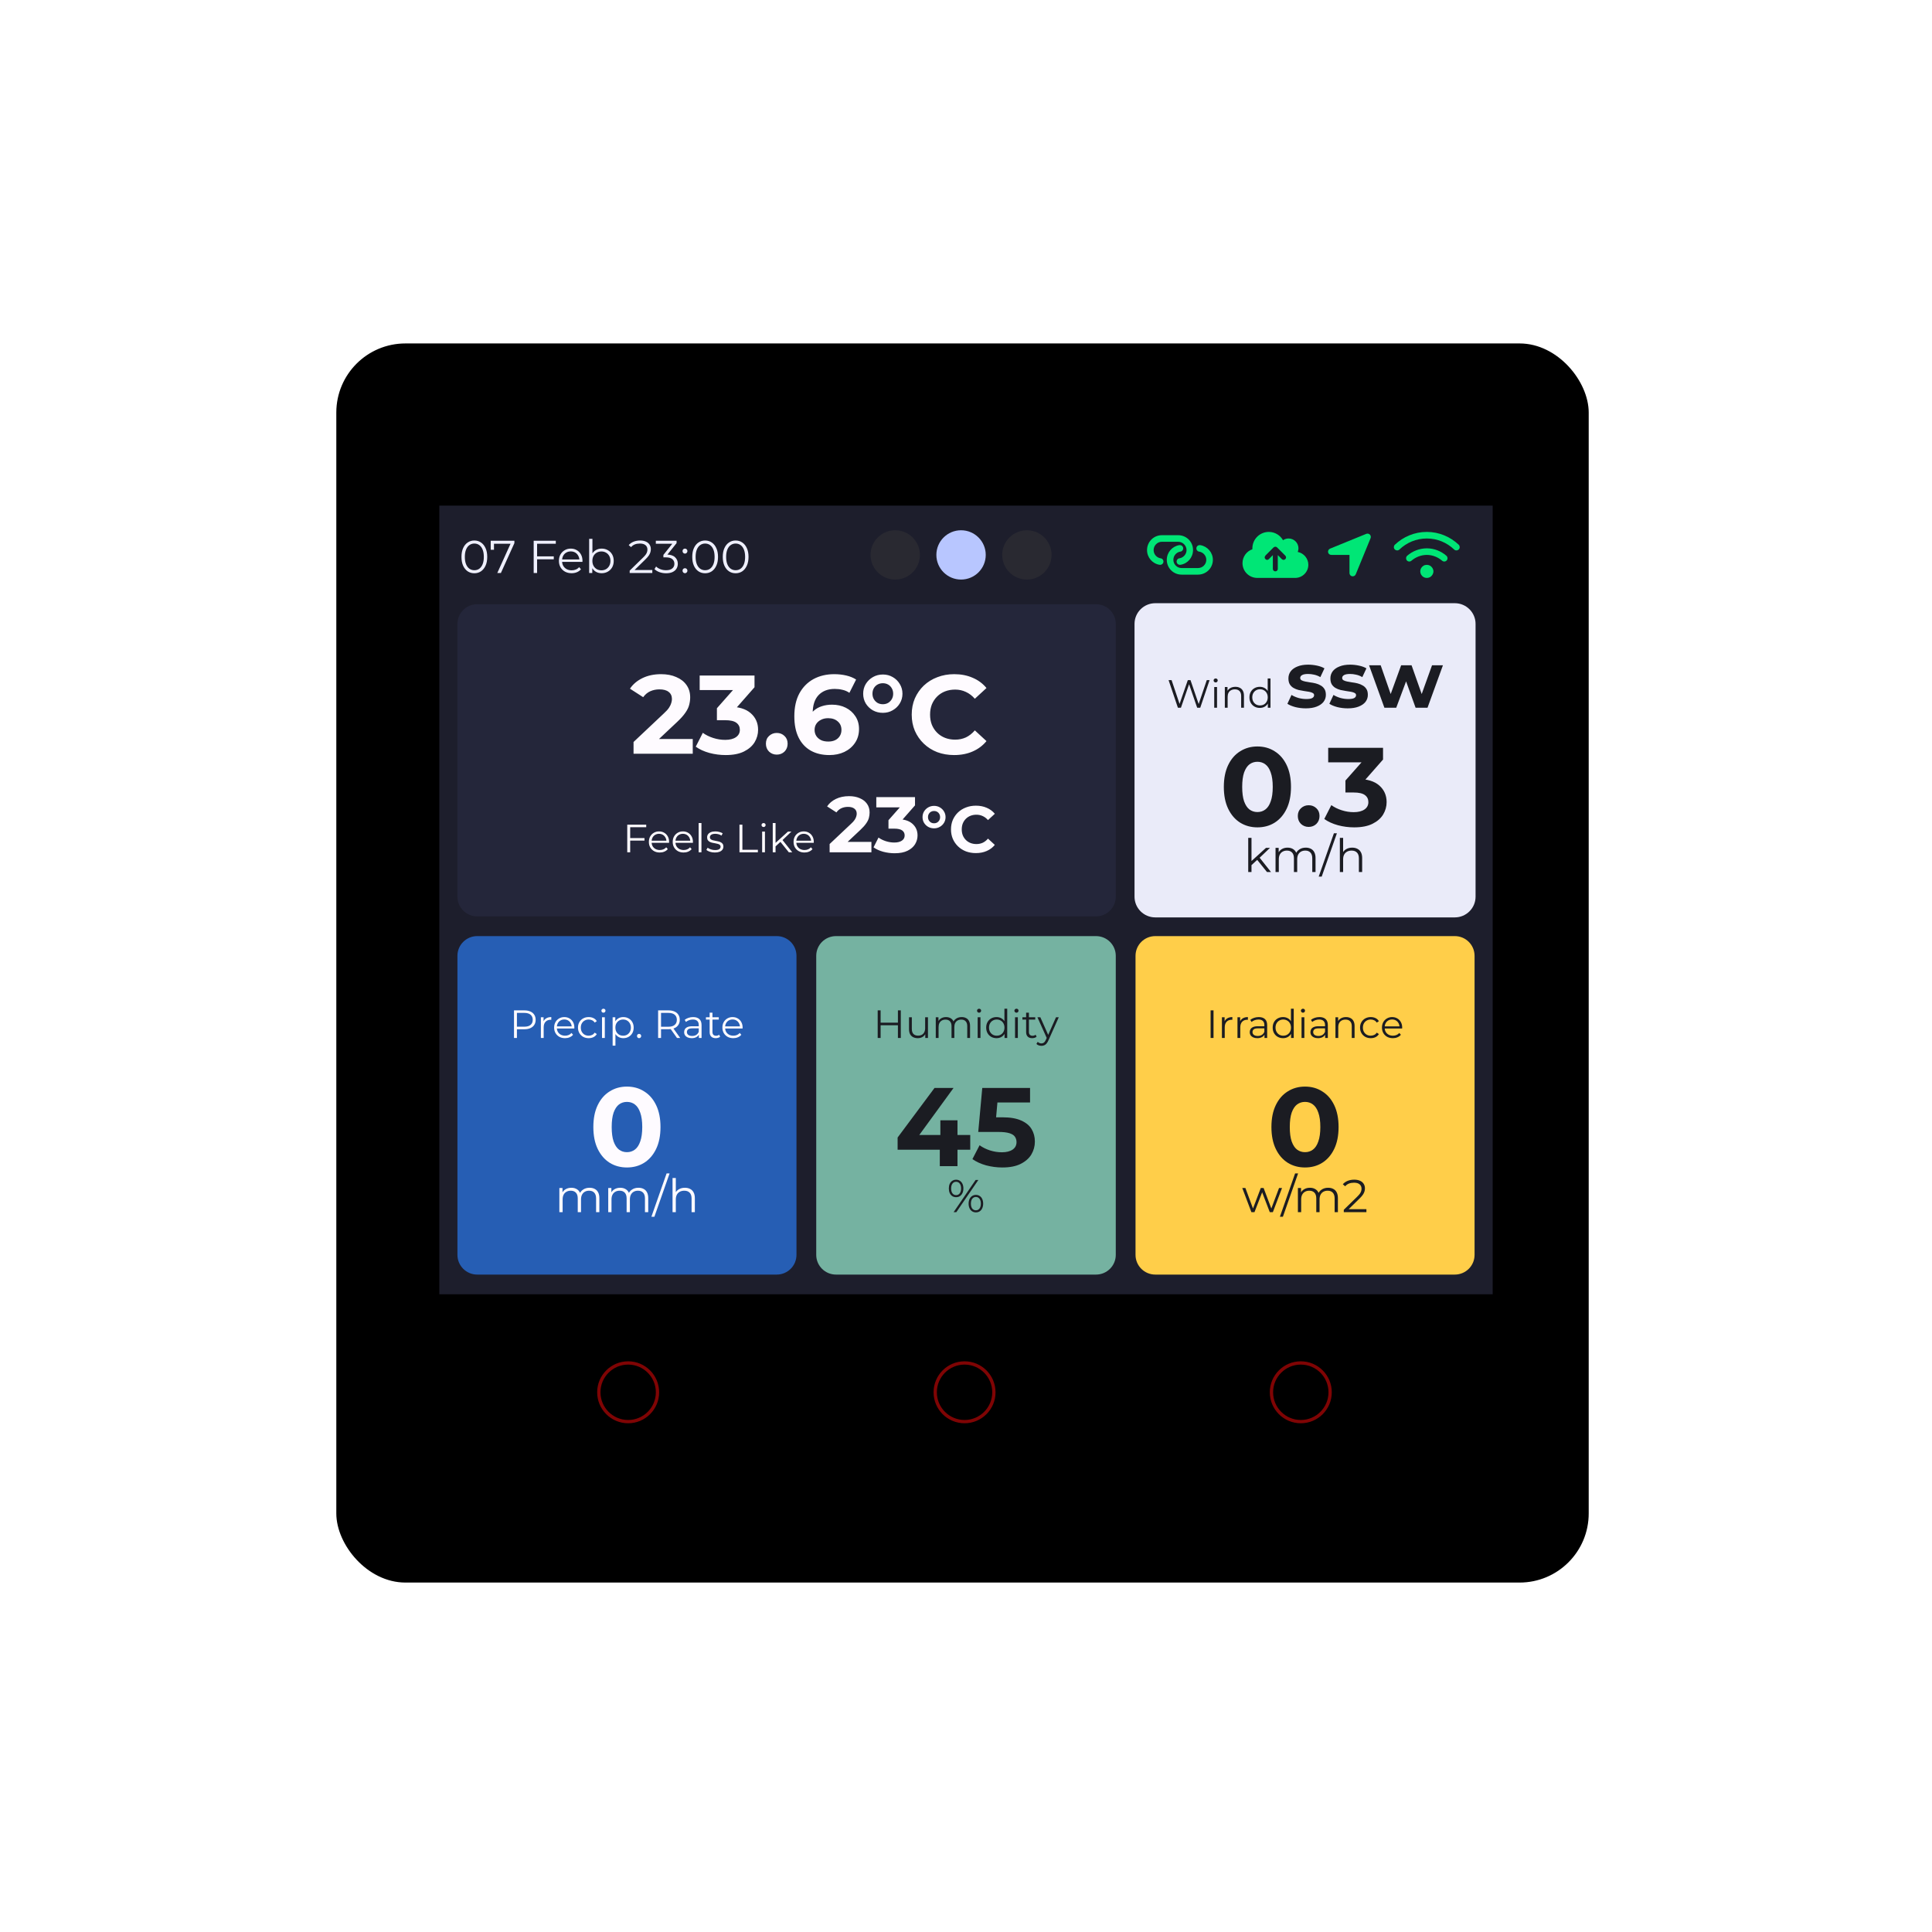 <svg width="365" height="365" viewBox="0 0 365 365" fill="none" xmlns="http://www.w3.org/2000/svg">
<g filter="url(#filter0_d_10_8091)">
<g filter="url(#filter1_i_10_8091)">
<rect x="56" y="13" width="252.492" height="251.656" rx="19.896" fill="white"/>
</g>
<rect x="63.848" y="21.672" width="235.985" height="233.476" rx="12.746" fill="black" stroke="black" stroke-width="0.622"/>
<circle cx="118.673" cy="219.512" r="5.542" stroke="#FE0808" stroke-opacity="0.5" stroke-width="0.622"/>
<circle cx="182.227" cy="219.512" r="5.542" stroke="#FE0808" stroke-opacity="0.5" stroke-width="0.622"/>
<circle cx="245.751" cy="219.512" r="5.542" stroke="#FE0808" stroke-opacity="0.5" stroke-width="0.622"/>
<g clip-path="url(#clip0_10_8091)">
<path d="M282 52H83V201H282V52Z" fill="#1D1E2C"/>
<path d="M89.613 64.78C89.142 64.78 88.725 64.658 88.359 64.415C87.993 64.165 87.706 63.812 87.497 63.354C87.288 62.891 87.184 62.334 87.184 61.685C87.184 61.036 87.288 60.483 87.497 60.025C87.706 59.562 87.993 59.208 88.359 58.965C88.725 58.716 89.142 58.591 89.613 58.591C90.083 58.591 90.501 58.716 90.866 58.965C91.232 59.208 91.519 59.562 91.728 60.025C91.943 60.483 92.05 61.036 92.05 61.685C92.05 62.334 91.943 62.891 91.728 63.354C91.519 63.812 91.232 64.165 90.866 64.415C90.501 64.658 90.083 64.78 89.613 64.78ZM89.613 64.206C89.972 64.206 90.286 64.11 90.553 63.919C90.82 63.722 91.029 63.438 91.18 63.067C91.331 62.691 91.406 62.23 91.406 61.685C91.406 61.141 91.331 60.683 91.18 60.312C91.029 59.935 90.82 59.652 90.553 59.46C90.286 59.263 89.972 59.165 89.613 59.165C89.264 59.165 88.954 59.263 88.681 59.46C88.408 59.652 88.196 59.935 88.046 60.312C87.895 60.683 87.819 61.141 87.819 61.685C87.819 62.23 87.895 62.691 88.046 63.067C88.196 63.438 88.408 63.722 88.681 63.919C88.954 64.11 89.264 64.206 89.613 64.206ZM93.951 64.728L96.58 58.922L96.772 59.2H93.002L93.324 58.895V60.338H92.706V58.643H97.181V59.087L94.63 64.728H93.951ZM101.4 61.59H104.621V62.146H101.4V61.59ZM101.47 64.728H100.825V58.643H105.004V59.2H101.47V64.728ZM107.993 64.771C107.517 64.771 107.099 64.672 106.739 64.475C106.379 64.273 106.097 63.997 105.894 63.65C105.691 63.296 105.59 62.894 105.59 62.442C105.59 61.99 105.685 61.59 105.877 61.242C106.074 60.895 106.341 60.622 106.678 60.425C107.02 60.222 107.403 60.121 107.827 60.121C108.257 60.121 108.637 60.219 108.968 60.416C109.304 60.608 109.568 60.88 109.76 61.233C109.951 61.581 110.047 61.984 110.047 62.442C110.047 62.471 110.044 62.502 110.038 62.537C110.038 62.566 110.038 62.598 110.038 62.633H106.06V62.172H109.708L109.464 62.355C109.464 62.024 109.391 61.732 109.246 61.477C109.107 61.216 108.915 61.013 108.672 60.868C108.428 60.724 108.146 60.651 107.827 60.651C107.514 60.651 107.232 60.724 106.983 60.868C106.733 61.013 106.539 61.216 106.399 61.477C106.26 61.738 106.19 62.036 106.19 62.372V62.468C106.19 62.815 106.266 63.123 106.417 63.389C106.573 63.65 106.788 63.855 107.061 64.006C107.34 64.151 107.656 64.223 108.01 64.223C108.289 64.223 108.547 64.174 108.785 64.076C109.029 63.977 109.238 63.827 109.412 63.624L109.76 64.023C109.557 64.267 109.301 64.452 108.994 64.58C108.692 64.707 108.358 64.771 107.993 64.771ZM113.665 64.771C113.264 64.771 112.904 64.681 112.585 64.502C112.266 64.316 112.014 64.05 111.828 63.702C111.642 63.354 111.549 62.934 111.549 62.442C111.549 61.943 111.642 61.523 111.828 61.181C112.019 60.834 112.275 60.57 112.594 60.39C112.913 60.211 113.27 60.121 113.665 60.121C114.1 60.121 114.489 60.219 114.831 60.416C115.18 60.608 115.452 60.877 115.65 61.225C115.847 61.572 115.946 61.978 115.946 62.442C115.946 62.899 115.847 63.305 115.65 63.658C115.452 64.006 115.18 64.278 114.831 64.475C114.489 64.672 114.1 64.771 113.665 64.771ZM111.305 64.728V58.278H111.924V61.512L111.837 62.433L111.897 63.354V64.728H111.305ZM113.621 64.223C113.946 64.223 114.237 64.151 114.492 64.006C114.747 63.855 114.95 63.647 115.101 63.38C115.252 63.108 115.328 62.795 115.328 62.442C115.328 62.082 115.252 61.77 115.101 61.503C114.95 61.236 114.747 61.031 114.492 60.886C114.237 60.735 113.946 60.66 113.621 60.66C113.296 60.66 113.003 60.735 112.742 60.886C112.487 61.031 112.283 61.236 112.133 61.503C111.987 61.77 111.915 62.082 111.915 62.442C111.915 62.795 111.987 63.108 112.133 63.38C112.283 63.647 112.487 63.855 112.742 64.006C113.003 64.151 113.296 64.223 113.621 64.223ZM118.962 64.728V64.284L121.496 61.807C121.728 61.581 121.902 61.384 122.018 61.216C122.134 61.042 122.213 60.88 122.253 60.729C122.294 60.579 122.314 60.437 122.314 60.303C122.314 59.95 122.192 59.672 121.948 59.469C121.71 59.266 121.356 59.165 120.886 59.165C120.526 59.165 120.207 59.22 119.929 59.33C119.656 59.44 119.421 59.611 119.223 59.843L118.779 59.46C119.017 59.182 119.322 58.968 119.693 58.817C120.065 58.666 120.48 58.591 120.938 58.591C121.351 58.591 121.708 58.658 122.009 58.791C122.311 58.919 122.543 59.107 122.706 59.356C122.874 59.605 122.958 59.898 122.958 60.234C122.958 60.431 122.929 60.625 122.871 60.816C122.819 61.008 122.72 61.21 122.575 61.425C122.436 61.633 122.23 61.871 121.957 62.137L119.633 64.415L119.458 64.171H123.237V64.728H118.962ZM125.843 64.78C125.402 64.78 124.984 64.71 124.589 64.571C124.201 64.426 123.887 64.235 123.649 63.997L123.954 63.502C124.151 63.705 124.415 63.873 124.746 64.006C125.083 64.139 125.449 64.206 125.843 64.206C126.348 64.206 126.734 64.096 127.001 63.876C127.274 63.656 127.41 63.36 127.41 62.989C127.41 62.618 127.277 62.323 127.01 62.103C126.749 61.882 126.334 61.772 125.765 61.772H125.33V61.312L127.21 58.956L127.297 59.2H123.902V58.643H127.82V59.087L125.939 61.442L125.634 61.242H125.869C126.601 61.242 127.146 61.404 127.506 61.729C127.872 62.053 128.055 62.471 128.055 62.98C128.055 63.322 127.973 63.63 127.811 63.902C127.648 64.174 127.402 64.389 127.071 64.545C126.746 64.701 126.337 64.78 125.843 64.78ZM129.408 61.068C129.28 61.068 129.17 61.022 129.077 60.929C128.99 60.837 128.947 60.724 128.947 60.59C128.947 60.451 128.99 60.338 129.077 60.251C129.17 60.164 129.28 60.121 129.408 60.121C129.536 60.121 129.643 60.164 129.73 60.251C129.823 60.338 129.869 60.451 129.869 60.59C129.869 60.724 129.823 60.837 129.73 60.929C129.643 61.022 129.536 61.068 129.408 61.068ZM129.408 64.771C129.28 64.771 129.17 64.725 129.077 64.632C128.99 64.539 128.947 64.426 128.947 64.293C128.947 64.154 128.99 64.041 129.077 63.954C129.17 63.867 129.28 63.824 129.408 63.824C129.536 63.824 129.643 63.867 129.73 63.954C129.823 64.041 129.869 64.154 129.869 64.293C129.869 64.426 129.823 64.539 129.73 64.632C129.643 64.725 129.536 64.771 129.408 64.771ZM133.212 64.78C132.742 64.78 132.324 64.658 131.958 64.415C131.593 64.165 131.305 63.812 131.096 63.354C130.887 62.891 130.783 62.334 130.783 61.685C130.783 61.036 130.887 60.483 131.096 60.025C131.305 59.562 131.593 59.208 131.958 58.965C132.324 58.716 132.742 58.591 133.212 58.591C133.682 58.591 134.1 58.716 134.466 58.965C134.831 59.208 135.119 59.562 135.328 60.025C135.542 60.483 135.65 61.036 135.65 61.685C135.65 62.334 135.542 62.891 135.328 63.354C135.119 63.812 134.831 64.165 134.466 64.415C134.1 64.658 133.682 64.78 133.212 64.78ZM133.212 64.206C133.572 64.206 133.885 64.11 134.152 63.919C134.419 63.722 134.628 63.438 134.779 63.067C134.93 62.691 135.005 62.23 135.005 61.685C135.005 61.141 134.93 60.683 134.779 60.312C134.628 59.935 134.419 59.652 134.152 59.46C133.885 59.263 133.572 59.165 133.212 59.165C132.864 59.165 132.553 59.263 132.28 59.46C132.008 59.652 131.796 59.935 131.645 60.312C131.494 60.683 131.418 61.141 131.418 61.685C131.418 62.23 131.494 62.691 131.645 63.067C131.796 63.438 132.008 63.722 132.28 63.919C132.553 64.11 132.864 64.206 133.212 64.206ZM138.976 64.78C138.506 64.78 138.088 64.658 137.723 64.415C137.357 64.165 137.07 63.812 136.861 63.354C136.652 62.891 136.547 62.334 136.547 61.685C136.547 61.036 136.652 60.483 136.861 60.025C137.07 59.562 137.357 59.208 137.723 58.965C138.088 58.716 138.506 58.591 138.976 58.591C139.447 58.591 139.864 58.716 140.23 58.965C140.596 59.208 140.883 59.562 141.092 60.025C141.307 60.483 141.414 61.036 141.414 61.685C141.414 62.334 141.307 62.891 141.092 63.354C140.883 63.812 140.596 64.165 140.23 64.415C139.864 64.658 139.447 64.78 138.976 64.78ZM138.976 64.206C139.336 64.206 139.65 64.11 139.917 63.919C140.184 63.722 140.393 63.438 140.544 63.067C140.694 62.691 140.77 62.23 140.77 61.685C140.77 61.141 140.694 60.683 140.544 60.312C140.393 59.935 140.184 59.652 139.917 59.46C139.65 59.263 139.336 59.165 138.976 59.165C138.628 59.165 138.318 59.263 138.045 59.46C137.772 59.652 137.56 59.935 137.409 60.312C137.258 60.683 137.183 61.141 137.183 61.685C137.183 62.23 137.258 62.691 137.409 63.067C137.56 63.438 137.772 63.722 138.045 63.919C138.318 64.11 138.628 64.206 138.976 64.206Z" fill="#EFF0FF"/>
<path d="M169.129 56.656H169.129C166.553 56.656 164.465 58.741 164.465 61.312C164.465 63.884 166.553 65.969 169.129 65.969H169.129C171.705 65.969 173.793 63.884 173.793 61.312C173.793 58.741 171.705 56.656 169.129 56.656Z" fill="#292931"/>
<path d="M181.566 56.656H181.566C178.991 56.656 176.902 58.741 176.902 61.312C176.902 63.884 178.991 65.969 181.566 65.969H181.566C184.142 65.969 186.23 63.884 186.23 61.312C186.23 58.741 184.142 56.656 181.566 56.656Z" fill="#B8C6FF"/>
<path d="M194.004 56.656H194.004C191.428 56.656 189.34 58.741 189.34 61.312C189.34 63.884 191.428 65.969 194.004 65.969H194.004C196.58 65.969 198.668 63.884 198.668 61.312C198.668 58.741 196.58 56.656 194.004 56.656Z" fill="#292931"/>
<path d="M219.502 57.588H222.592C224.146 57.588 225.409 58.849 225.39 60.401C225.39 61.779 224.399 62.943 223.058 63.175H223.019C222.669 63.234 222.358 63.001 222.3 62.671C222.242 62.322 222.475 62.011 222.805 61.953H222.844C223.602 61.817 224.166 61.158 224.166 60.401C224.166 59.547 223.447 58.83 222.592 58.83H219.502C218.646 58.83 217.947 59.547 217.947 60.401C217.947 61.158 218.491 61.817 219.249 61.953H219.288C219.618 62.011 219.851 62.322 219.793 62.671C219.735 63.001 219.424 63.234 219.074 63.175H219.035C217.694 62.943 216.703 61.779 216.703 60.401C216.703 58.849 217.947 57.588 219.502 57.588ZM226.323 65.038H223.233C221.678 65.038 220.434 63.796 220.434 62.244C220.434 60.867 221.426 59.703 222.766 59.47H222.805C223.155 59.412 223.466 59.644 223.524 59.974C223.582 60.323 223.35 60.634 223.019 60.692H222.98C222.222 60.828 221.678 61.468 221.678 62.244C221.678 63.098 222.378 63.796 223.233 63.796H226.323C227.197 63.796 227.897 63.098 227.897 62.244C227.897 61.468 227.333 60.828 226.575 60.692H226.536C226.206 60.634 225.973 60.323 226.031 59.974C226.09 59.644 226.401 59.412 226.75 59.47H226.789C228.13 59.703 229.141 60.867 229.141 62.244C229.141 63.796 227.878 65.038 226.323 65.038Z" fill="#00E676"/>
<path d="M237.537 65.659C235.982 65.659 234.738 64.417 234.738 62.865C234.738 61.662 235.516 60.614 236.604 60.245C236.604 60.187 236.604 60.129 236.604 60.071C236.604 58.364 237.984 56.967 239.713 56.967C240.86 56.967 241.871 57.607 242.395 58.538C242.686 58.325 243.056 58.209 243.445 58.209C244.474 58.209 245.31 59.043 245.31 60.071C245.31 60.323 245.252 60.537 245.174 60.75C246.321 60.983 247.176 61.992 247.176 63.175C247.176 64.553 246.049 65.659 244.688 65.659H237.537ZM239.072 61.449C238.877 61.642 238.877 61.934 239.072 62.108C239.247 62.302 239.539 62.302 239.713 62.108L240.471 61.351V63.951C240.471 64.223 240.685 64.417 240.938 64.417C241.21 64.417 241.404 64.223 241.404 63.951V61.351L242.162 62.108C242.356 62.302 242.648 62.302 242.823 62.108C243.017 61.934 243.017 61.642 242.823 61.449L241.268 59.896C241.093 59.722 240.802 59.722 240.608 59.896L239.053 61.449H239.072Z" fill="#00E676"/>
<path d="M258.933 58.15L256.134 64.979C256.018 65.251 255.726 65.406 255.435 65.347C255.143 65.289 254.949 65.037 254.949 64.727V61.312H251.529C251.218 61.312 250.965 61.118 250.907 60.827C250.848 60.536 251.004 60.245 251.276 60.129L258.117 57.335C258.35 57.238 258.622 57.296 258.797 57.471C258.972 57.645 259.03 57.917 258.933 58.15Z" fill="#00E676"/>
<path d="M264.394 60.284C264.141 60.537 263.752 60.517 263.5 60.265C263.266 60.032 263.286 59.625 263.519 59.392C265.093 57.898 267.212 56.967 269.563 56.967C271.895 56.967 274.013 57.898 275.588 59.392C275.82 59.625 275.84 60.032 275.607 60.265C275.354 60.517 274.966 60.537 274.713 60.284C273.372 59.004 271.565 58.209 269.563 58.209C267.542 58.209 265.735 59.004 264.394 60.284ZM269.563 61.313C268.455 61.313 267.445 61.739 266.667 62.399C266.415 62.632 266.026 62.612 265.793 62.36C265.579 62.089 265.598 61.701 265.851 61.468C266.842 60.614 268.144 60.071 269.563 60.071C270.981 60.071 272.264 60.614 273.256 61.468C273.508 61.701 273.547 62.089 273.313 62.36C273.08 62.612 272.691 62.632 272.439 62.399C271.662 61.739 270.651 61.313 269.563 61.313ZM270.807 64.417C270.807 64.863 270.554 65.27 270.185 65.503C269.796 65.717 269.31 65.717 268.941 65.503C268.552 65.27 268.319 64.863 268.319 64.417C268.319 63.99 268.552 63.583 268.941 63.35C269.31 63.136 269.796 63.136 270.185 63.35C270.554 63.583 270.807 63.99 270.807 64.417Z" fill="#00E676"/>
<path d="M207.064 70.625H90.151C88.091 70.625 86.42 72.293 86.42 74.35V125.879C86.42 127.936 88.091 129.604 90.151 129.604H207.064C209.124 129.604 210.795 127.936 210.795 125.879V74.35C210.795 72.293 209.124 70.625 207.064 70.625Z" fill="#24263A"/>
<path d="M119.692 98.873V96.656L125.401 91.274C125.852 90.866 126.183 90.5 126.395 90.176C126.606 89.853 126.747 89.557 126.818 89.29C126.902 89.022 126.945 88.776 126.945 88.551C126.945 87.96 126.74 87.51 126.331 87.2C125.937 86.876 125.352 86.715 124.576 86.715C123.956 86.715 123.378 86.834 122.843 87.073C122.321 87.312 121.877 87.686 121.511 88.192L119.016 86.588C119.579 85.743 120.369 85.075 121.384 84.582C122.399 84.09 123.569 83.844 124.894 83.844C125.993 83.844 126.952 84.027 127.769 84.393C128.601 84.744 129.242 85.244 129.693 85.891C130.158 86.539 130.391 87.312 130.391 88.213C130.391 88.692 130.328 89.17 130.201 89.648C130.088 90.113 129.848 90.605 129.482 91.126C129.129 91.647 128.608 92.231 127.917 92.878L123.181 97.332L122.525 96.087H130.877V98.873H119.692ZM137.09 99.126C136.061 99.126 135.039 98.993 134.024 98.725C133.009 98.444 132.15 98.05 131.445 97.543L132.777 94.926C133.341 95.334 133.996 95.657 134.743 95.897C135.49 96.136 136.244 96.255 137.006 96.255C137.865 96.255 138.542 96.087 139.035 95.749C139.529 95.411 139.775 94.947 139.775 94.356C139.775 93.793 139.557 93.35 139.12 93.026C138.683 92.702 137.978 92.54 137.006 92.54H135.441V90.282L139.564 85.617L139.945 86.841H132.185V84.097H142.545V86.313L138.443 90.978L136.71 89.986H137.703C139.522 89.986 140.896 90.394 141.826 91.211C142.757 92.027 143.222 93.075 143.222 94.356C143.222 95.186 143.003 95.967 142.566 96.699C142.129 97.416 141.46 98 140.558 98.451C139.656 98.901 138.5 99.126 137.09 99.126ZM146.749 99.042C146.185 99.042 145.698 98.852 145.29 98.472C144.895 98.078 144.698 97.578 144.698 96.973C144.698 96.368 144.895 95.882 145.29 95.517C145.698 95.137 146.185 94.947 146.749 94.947C147.327 94.947 147.813 95.137 148.208 95.517C148.602 95.882 148.8 96.368 148.8 96.973C148.8 97.578 148.602 98.078 148.208 98.472C147.813 98.852 147.327 99.042 146.749 99.042ZM156.686 99.126C155.333 99.126 154.157 98.845 153.155 98.282C152.169 97.719 151.408 96.896 150.872 95.812C150.336 94.729 150.068 93.392 150.068 91.802C150.068 90.099 150.386 88.656 151.02 87.474C151.668 86.292 152.557 85.392 153.684 84.772C154.826 84.153 156.137 83.844 157.617 83.844C158.406 83.844 159.16 83.928 159.879 84.097C160.598 84.266 161.219 84.519 161.74 84.857L160.471 87.369C160.063 87.087 159.625 86.897 159.16 86.799C158.695 86.686 158.209 86.63 157.701 86.63C156.419 86.63 155.404 87.017 154.657 87.791C153.91 88.565 153.536 89.712 153.536 91.232C153.536 91.485 153.536 91.766 153.536 92.076C153.55 92.386 153.593 92.695 153.663 93.005L152.711 92.118C152.979 91.569 153.325 91.112 153.747 90.746C154.17 90.366 154.671 90.085 155.249 89.902C155.841 89.705 156.489 89.606 157.194 89.606C158.153 89.606 159.012 89.796 159.773 90.176C160.535 90.556 161.141 91.091 161.592 91.781C162.057 92.47 162.289 93.279 162.289 94.208C162.289 95.207 162.036 96.08 161.528 96.825C161.035 97.557 160.365 98.127 159.52 98.535C158.688 98.929 157.744 99.126 156.686 99.126ZM156.496 96.572C156.976 96.572 157.398 96.488 157.765 96.319C158.145 96.136 158.441 95.876 158.653 95.538C158.864 95.2 158.97 94.813 158.97 94.377C158.97 93.701 158.737 93.167 158.272 92.773C157.821 92.365 157.215 92.16 156.454 92.16C155.946 92.16 155.502 92.259 155.122 92.456C154.741 92.639 154.438 92.899 154.213 93.237C154.001 93.561 153.895 93.941 153.895 94.377C153.895 94.799 154.001 95.179 154.213 95.517C154.424 95.84 154.72 96.101 155.101 96.298C155.481 96.481 155.946 96.572 156.496 96.572ZM166.796 91.147C166.105 91.147 165.477 90.993 164.914 90.683C164.35 90.359 163.899 89.923 163.561 89.374C163.236 88.825 163.074 88.213 163.074 87.538C163.074 86.862 163.236 86.25 163.561 85.701C163.899 85.153 164.35 84.716 164.914 84.393C165.477 84.069 166.105 83.907 166.796 83.907C167.486 83.907 168.106 84.069 168.656 84.393C169.22 84.716 169.664 85.153 169.988 85.701C170.327 86.25 170.496 86.862 170.496 87.538C170.496 88.213 170.327 88.825 169.988 89.374C169.664 89.909 169.22 90.338 168.656 90.662C168.106 90.985 167.486 91.147 166.796 91.147ZM166.796 89.522C167.162 89.522 167.493 89.438 167.789 89.269C168.085 89.086 168.318 88.846 168.487 88.551C168.656 88.255 168.741 87.918 168.741 87.538C168.741 87.158 168.656 86.82 168.487 86.525C168.318 86.215 168.085 85.976 167.789 85.807C167.493 85.638 167.162 85.553 166.796 85.553C166.415 85.553 166.077 85.638 165.781 85.807C165.485 85.976 165.252 86.208 165.083 86.503C164.914 86.799 164.829 87.144 164.829 87.538C164.829 87.918 164.914 88.255 165.083 88.551C165.252 88.846 165.485 89.086 165.781 89.269C166.077 89.438 166.415 89.522 166.796 89.522ZM180.259 99.126C179.117 99.126 178.052 98.943 177.066 98.577C176.093 98.197 175.247 97.663 174.529 96.973C173.81 96.284 173.246 95.474 172.837 94.546C172.442 93.617 172.245 92.597 172.245 91.485C172.245 90.373 172.442 89.353 172.837 88.424C173.246 87.496 173.81 86.686 174.529 85.997C175.261 85.307 176.114 84.779 177.087 84.414C178.06 84.034 179.124 83.844 180.28 83.844C181.562 83.844 182.718 84.069 183.747 84.519C184.79 84.956 185.664 85.603 186.369 86.461L184.17 88.488C183.663 87.911 183.099 87.481 182.479 87.2C181.858 86.904 181.181 86.757 180.449 86.757C179.758 86.757 179.124 86.869 178.546 87.094C177.968 87.32 177.468 87.643 177.045 88.065C176.622 88.488 176.29 88.987 176.051 89.564C175.825 90.141 175.713 90.781 175.713 91.485C175.713 92.189 175.825 92.829 176.051 93.406C176.29 93.983 176.622 94.482 177.045 94.904C177.468 95.327 177.968 95.65 178.546 95.876C179.124 96.101 179.758 96.213 180.449 96.213C181.181 96.213 181.858 96.073 182.479 95.791C183.099 95.496 183.663 95.052 184.17 94.461L186.369 96.488C185.664 97.346 184.79 98 183.747 98.451C182.718 98.901 181.555 99.126 180.259 99.126Z" fill="#FEFBFF"/>
<path d="M118.996 114.808H121.758V115.285H118.996V114.808ZM119.056 117.497H118.504V112.282H122.086V112.759H119.056V117.497ZM124.647 117.535C124.239 117.535 123.881 117.45 123.573 117.281C123.264 117.108 123.023 116.872 122.849 116.574C122.675 116.271 122.588 115.926 122.588 115.538C122.588 115.151 122.67 114.808 122.834 114.51C123.003 114.212 123.232 113.979 123.52 113.81C123.814 113.636 124.142 113.549 124.505 113.549C124.874 113.549 125.2 113.633 125.483 113.802C125.772 113.966 125.998 114.2 126.162 114.503C126.326 114.801 126.408 115.146 126.408 115.538C126.408 115.563 126.406 115.59 126.401 115.62C126.401 115.645 126.401 115.672 126.401 115.702H122.991V115.307H126.117L125.908 115.464C125.908 115.181 125.846 114.93 125.722 114.711C125.602 114.488 125.438 114.314 125.229 114.19C125.02 114.066 124.779 114.003 124.505 114.003C124.237 114.003 123.996 114.066 123.782 114.19C123.568 114.314 123.401 114.488 123.282 114.711C123.162 114.935 123.103 115.19 123.103 115.479V115.56C123.103 115.858 123.167 116.122 123.297 116.35C123.431 116.574 123.615 116.75 123.849 116.879C124.088 117.003 124.359 117.065 124.662 117.065C124.901 117.065 125.122 117.023 125.326 116.939C125.535 116.854 125.714 116.725 125.864 116.551L126.162 116.894C125.988 117.103 125.769 117.262 125.505 117.371C125.247 117.48 124.961 117.535 124.647 117.535ZM129.151 117.535C128.743 117.535 128.385 117.45 128.076 117.281C127.768 117.108 127.527 116.872 127.353 116.574C127.178 116.271 127.091 115.926 127.091 115.538C127.091 115.151 127.173 114.808 127.338 114.51C127.507 114.212 127.736 113.979 128.024 113.81C128.318 113.636 128.646 113.549 129.009 113.549C129.377 113.549 129.703 113.633 129.987 113.802C130.275 113.966 130.502 114.2 130.666 114.503C130.83 114.801 130.912 115.146 130.912 115.538C130.912 115.563 130.91 115.59 130.905 115.62C130.905 115.645 130.905 115.672 130.905 115.702H127.494V115.307H130.621L130.412 115.464C130.412 115.181 130.35 114.93 130.226 114.711C130.106 114.488 129.942 114.314 129.733 114.19C129.524 114.066 129.283 114.003 129.009 114.003C128.741 114.003 128.499 114.066 128.285 114.19C128.071 114.314 127.905 114.488 127.785 114.711C127.666 114.935 127.606 115.19 127.606 115.479V115.56C127.606 115.858 127.671 116.122 127.8 116.35C127.935 116.574 128.119 116.75 128.353 116.879C128.591 117.003 128.862 117.065 129.166 117.065C129.405 117.065 129.626 117.023 129.83 116.939C130.039 116.854 130.218 116.725 130.367 116.551L130.666 116.894C130.492 117.103 130.273 117.262 130.009 117.371C129.751 117.48 129.464 117.535 129.151 117.535ZM131.991 117.497V111.97H132.52V117.497H131.991ZM135.047 117.535C134.724 117.535 134.418 117.49 134.129 117.401C133.84 117.306 133.614 117.19 133.45 117.05L133.689 116.633C133.848 116.752 134.052 116.857 134.301 116.946C134.549 117.031 134.811 117.073 135.084 117.073C135.457 117.073 135.726 117.016 135.89 116.901C136.054 116.782 136.136 116.626 136.136 116.432C136.136 116.288 136.089 116.176 135.995 116.097C135.905 116.012 135.786 115.95 135.636 115.911C135.487 115.866 135.321 115.829 135.136 115.799C134.952 115.769 134.768 115.734 134.584 115.695C134.405 115.655 134.241 115.598 134.092 115.523C133.942 115.444 133.821 115.337 133.726 115.203C133.636 115.069 133.592 114.89 133.592 114.666C133.592 114.453 133.651 114.262 133.771 114.093C133.89 113.924 134.064 113.792 134.293 113.698C134.527 113.599 134.811 113.549 135.144 113.549C135.398 113.549 135.651 113.584 135.905 113.653C136.159 113.718 136.368 113.805 136.532 113.914L136.301 114.339C136.126 114.219 135.94 114.135 135.741 114.085C135.542 114.031 135.343 114.003 135.144 114.003C134.791 114.003 134.529 114.066 134.36 114.19C134.196 114.309 134.114 114.463 134.114 114.652C134.114 114.801 134.159 114.917 134.248 115.002C134.343 115.086 134.465 115.153 134.614 115.203C134.768 115.248 134.935 115.285 135.114 115.315C135.298 115.344 135.48 115.382 135.659 115.426C135.843 115.466 136.01 115.523 136.159 115.598C136.313 115.667 136.435 115.769 136.524 115.903C136.619 116.032 136.666 116.204 136.666 116.417C136.666 116.646 136.602 116.844 136.472 117.013C136.348 117.177 136.164 117.306 135.92 117.401C135.681 117.49 135.39 117.535 135.047 117.535ZM139.704 117.497V112.282H140.256V117.021H143.181V117.497H139.704ZM143.986 117.497V113.586H144.516V117.497H143.986ZM144.255 112.722C144.145 112.722 144.053 112.685 143.979 112.61C143.904 112.536 143.867 112.446 143.867 112.342C143.867 112.238 143.904 112.151 143.979 112.081C144.053 112.007 144.145 111.97 144.255 111.97C144.364 111.97 144.456 112.004 144.531 112.074C144.605 112.143 144.643 112.23 144.643 112.335C144.643 112.444 144.605 112.536 144.531 112.61C144.461 112.685 144.369 112.722 144.255 112.722ZM146.408 116.484L146.423 115.806L148.863 113.586H149.512L147.788 115.233L147.49 115.486L146.408 116.484ZM145.99 117.497V111.97H146.52V117.497H145.99ZM149.027 117.497L147.393 115.464L147.736 115.054L149.676 117.497H149.027ZM151.983 117.535C151.575 117.535 151.217 117.45 150.908 117.281C150.6 117.108 150.359 116.872 150.185 116.574C150.01 116.271 149.923 115.926 149.923 115.538C149.923 115.151 150.005 114.808 150.17 114.51C150.339 114.212 150.568 113.979 150.856 113.81C151.15 113.636 151.478 113.549 151.841 113.549C152.209 113.549 152.535 113.633 152.819 113.802C153.107 113.966 153.334 114.2 153.498 114.503C153.662 114.801 153.744 115.146 153.744 115.538C153.744 115.563 153.742 115.59 153.737 115.62C153.737 115.645 153.737 115.672 153.737 115.702H150.326V115.307H153.453L153.244 115.464C153.244 115.181 153.182 114.93 153.058 114.711C152.938 114.488 152.774 114.314 152.565 114.19C152.356 114.066 152.115 114.003 151.841 114.003C151.573 114.003 151.331 114.066 151.117 114.19C150.903 114.314 150.737 114.488 150.617 114.711C150.498 114.935 150.438 115.19 150.438 115.479V115.56C150.438 115.858 150.503 116.122 150.632 116.35C150.767 116.574 150.951 116.75 151.184 116.879C151.423 117.003 151.694 117.065 151.998 117.065C152.237 117.065 152.458 117.023 152.662 116.939C152.871 116.854 153.05 116.725 153.199 116.551L153.498 116.894C153.324 117.103 153.105 117.262 152.841 117.371C152.582 117.48 152.296 117.535 151.983 117.535ZM156.736 117.497V115.933L160.766 112.133C161.084 111.845 161.318 111.587 161.467 111.359C161.616 111.13 161.716 110.922 161.766 110.733C161.825 110.544 161.855 110.37 161.855 110.211C161.855 109.794 161.711 109.476 161.422 109.258C161.144 109.029 160.731 108.915 160.184 108.915C159.746 108.915 159.338 109 158.96 109.168C158.592 109.337 158.278 109.6 158.02 109.958L156.258 108.826C156.656 108.23 157.214 107.758 157.93 107.41C158.646 107.063 159.472 106.889 160.408 106.889C161.184 106.889 161.86 107.018 162.437 107.276C163.024 107.524 163.477 107.877 163.796 108.334C164.124 108.791 164.288 109.337 164.288 109.973C164.288 110.311 164.243 110.648 164.154 110.986C164.074 111.314 163.905 111.662 163.646 112.029C163.398 112.397 163.029 112.809 162.542 113.266L159.199 116.41L158.736 115.531H164.631V117.497H156.736ZM169.017 117.676C168.29 117.676 167.569 117.582 166.853 117.393C166.136 117.195 165.529 116.916 165.032 116.559L165.972 114.711C166.37 114.999 166.833 115.228 167.36 115.397C167.887 115.565 168.42 115.65 168.957 115.65C169.564 115.65 170.042 115.531 170.39 115.292C170.738 115.054 170.912 114.726 170.912 114.309C170.912 113.912 170.758 113.599 170.45 113.37C170.141 113.142 169.644 113.027 168.957 113.027H167.853V111.433L170.763 108.14L171.032 109.004H165.554V107.067H172.867V108.632L169.972 111.925L168.748 111.225H169.45C170.733 111.225 171.703 111.513 172.36 112.089C173.017 112.665 173.345 113.405 173.345 114.309C173.345 114.895 173.191 115.446 172.882 115.963C172.574 116.469 172.101 116.882 171.464 117.199C170.828 117.517 170.012 117.676 169.017 117.676ZM176.47 112.969C176.065 112.969 175.697 112.878 175.367 112.697C175.036 112.507 174.772 112.251 174.573 111.93C174.384 111.608 174.288 111.249 174.288 110.853C174.288 110.457 174.384 110.098 174.573 109.777C174.772 109.455 175.036 109.199 175.367 109.009C175.697 108.82 176.065 108.725 176.47 108.725C176.875 108.725 177.238 108.82 177.561 109.009C177.891 109.199 178.151 109.455 178.341 109.777C178.54 110.098 178.638 110.457 178.638 110.853C178.638 111.249 178.54 111.608 178.341 111.93C178.151 112.243 177.891 112.495 177.561 112.684C177.238 112.874 176.875 112.969 176.47 112.969ZM176.47 112.016C176.684 112.016 176.879 111.967 177.052 111.868C177.226 111.76 177.362 111.62 177.461 111.447C177.561 111.274 177.61 111.076 177.61 110.853C177.61 110.63 177.561 110.432 177.461 110.259C177.362 110.078 177.226 109.937 177.052 109.838C176.879 109.739 176.684 109.69 176.47 109.69C176.247 109.69 176.048 109.739 175.875 109.838C175.701 109.937 175.565 110.074 175.466 110.247C175.367 110.42 175.317 110.622 175.317 110.853C175.317 111.076 175.367 111.274 175.466 111.447C175.565 111.62 175.701 111.76 175.875 111.868C176.048 111.967 176.247 112.016 176.47 112.016ZM184.362 117.646C183.692 117.646 183.068 117.538 182.49 117.324C181.92 117.101 181.424 116.788 181.003 116.384C180.581 115.98 180.251 115.505 180.011 114.961C179.78 114.416 179.664 113.818 179.664 113.167C179.664 112.515 179.78 111.917 180.011 111.373C180.251 110.828 180.581 110.354 181.003 109.95C181.433 109.546 181.932 109.236 182.502 109.022C183.072 108.799 183.696 108.688 184.374 108.688C185.126 108.688 185.803 108.82 186.406 109.084C187.018 109.339 187.53 109.719 187.944 110.222L186.654 111.41C186.357 111.072 186.026 110.82 185.662 110.655C185.299 110.482 184.903 110.395 184.473 110.395C184.068 110.395 183.696 110.461 183.357 110.593C183.019 110.725 182.725 110.915 182.477 111.162C182.23 111.41 182.036 111.703 181.895 112.041C181.763 112.379 181.697 112.754 181.697 113.167C181.697 113.579 181.763 113.955 181.895 114.293C182.036 114.631 182.23 114.924 182.477 115.171C182.725 115.419 183.019 115.608 183.357 115.741C183.696 115.873 184.068 115.939 184.473 115.939C184.903 115.939 185.299 115.856 185.662 115.691C186.026 115.518 186.357 115.258 186.654 114.912L187.944 116.099C187.53 116.602 187.018 116.986 186.406 117.25C185.803 117.514 185.121 117.646 184.362 117.646Z" fill="#FEFBFF"/>
<path d="M274.849 70.936H218.258C216.369 70.936 214.838 72.464 214.838 74.35V125.879C214.838 127.765 216.369 129.294 218.258 129.294H274.849C276.738 129.294 278.269 127.765 278.269 125.879V74.35C278.269 72.464 276.738 70.936 274.849 70.936Z" fill="#EAEBF9"/>
<path d="M222.533 90.181L220.771 84.966H221.339L222.988 89.876H222.704L224.406 84.966H224.913L226.592 89.876H226.324L227.988 84.966H228.518L226.756 90.181H226.174L224.57 85.525H224.719L223.107 90.181H222.533ZM229.396 90.181V86.27H229.926V90.181H229.396ZM229.665 85.406C229.555 85.406 229.463 85.369 229.389 85.294C229.314 85.22 229.277 85.13 229.277 85.026C229.277 84.922 229.314 84.835 229.389 84.765C229.463 84.691 229.555 84.653 229.665 84.653C229.774 84.653 229.866 84.688 229.941 84.758C230.016 84.827 230.053 84.914 230.053 85.018C230.053 85.128 230.016 85.22 229.941 85.294C229.871 85.369 229.779 85.406 229.665 85.406ZM233.4 86.233C233.718 86.233 233.997 86.295 234.236 86.419C234.479 86.538 234.669 86.722 234.803 86.97C234.942 87.219 235.012 87.532 235.012 87.909V90.181H234.482V87.961C234.482 87.549 234.377 87.239 234.169 87.03C233.965 86.816 233.676 86.71 233.303 86.71C233.024 86.71 232.781 86.767 232.572 86.881C232.368 86.99 232.208 87.152 232.094 87.365C231.985 87.574 231.93 87.827 231.93 88.125V90.181H231.4V86.27H231.907V87.343L231.825 87.142C231.95 86.859 232.149 86.638 232.422 86.479C232.696 86.315 233.022 86.233 233.4 86.233ZM238.003 90.219C237.63 90.219 237.294 90.134 236.996 89.965C236.702 89.796 236.471 89.563 236.302 89.265C236.132 88.962 236.048 88.614 236.048 88.222C236.048 87.825 236.132 87.477 236.302 87.179C236.471 86.881 236.702 86.65 236.996 86.486C237.294 86.317 237.63 86.233 238.003 86.233C238.346 86.233 238.652 86.31 238.921 86.464C239.195 86.618 239.411 86.844 239.57 87.142C239.734 87.435 239.816 87.795 239.816 88.222C239.816 88.644 239.737 89.004 239.578 89.302C239.418 89.6 239.202 89.829 238.928 89.988C238.66 90.142 238.351 90.219 238.003 90.219ZM238.04 89.749C238.319 89.749 238.568 89.687 238.787 89.563C239.01 89.434 239.185 89.255 239.309 89.026C239.438 88.793 239.503 88.525 239.503 88.222C239.503 87.914 239.438 87.646 239.309 87.417C239.185 87.189 239.01 87.013 238.787 86.888C238.568 86.759 238.319 86.695 238.04 86.695C237.767 86.695 237.52 86.759 237.302 86.888C237.083 87.013 236.909 87.189 236.779 87.417C236.65 87.646 236.585 87.914 236.585 88.222C236.585 88.525 236.65 88.793 236.779 89.026C236.909 89.255 237.083 89.434 237.302 89.563C237.52 89.687 237.767 89.749 238.04 89.749ZM239.518 90.181V89.004L239.57 88.215L239.496 87.425V84.653H240.025V90.181H239.518ZM246.697 90.3C246.011 90.3 245.349 90.221 244.712 90.062C244.086 89.893 243.588 89.685 243.22 89.436L243.996 87.767C244.364 87.996 244.797 88.185 245.295 88.334C245.802 88.473 246.299 88.542 246.787 88.542C247.324 88.542 247.702 88.478 247.921 88.349C248.15 88.219 248.265 88.041 248.265 87.812C248.265 87.624 248.175 87.484 247.996 87.395C247.827 87.296 247.598 87.221 247.309 87.171C247.021 87.122 246.702 87.072 246.354 87.022C246.016 86.973 245.673 86.908 245.324 86.829C244.976 86.739 244.658 86.61 244.369 86.441C244.081 86.272 243.847 86.044 243.668 85.756C243.499 85.468 243.414 85.095 243.414 84.638C243.414 84.132 243.558 83.685 243.847 83.297C244.145 82.91 244.573 82.607 245.13 82.389C245.688 82.16 246.354 82.046 247.13 82.046C247.678 82.046 248.235 82.106 248.802 82.225C249.369 82.344 249.842 82.518 250.22 82.746L249.444 84.4C249.056 84.172 248.663 84.018 248.265 83.938C247.877 83.849 247.498 83.804 247.13 83.804C246.613 83.804 246.235 83.874 245.996 84.013C245.757 84.152 245.638 84.331 245.638 84.549C245.638 84.748 245.722 84.897 245.892 84.996C246.071 85.095 246.304 85.175 246.593 85.234C246.882 85.294 247.195 85.349 247.533 85.398C247.881 85.438 248.23 85.503 248.578 85.592C248.926 85.681 249.24 85.811 249.518 85.98C249.807 86.138 250.041 86.362 250.22 86.65C250.399 86.928 250.488 87.296 250.488 87.753C250.488 88.249 250.339 88.691 250.041 89.079C249.742 89.456 249.309 89.754 248.742 89.973C248.185 90.191 247.503 90.3 246.697 90.3ZM254.626 90.3C253.94 90.3 253.278 90.221 252.641 90.062C252.014 89.893 251.517 89.685 251.149 89.436L251.925 87.767C252.293 87.996 252.726 88.185 253.223 88.334C253.731 88.473 254.228 88.542 254.716 88.542C255.253 88.542 255.631 88.478 255.85 88.349C256.079 88.219 256.193 88.041 256.193 87.812C256.193 87.624 256.104 87.484 255.925 87.395C255.756 87.296 255.527 87.221 255.238 87.171C254.95 87.122 254.631 87.072 254.283 87.022C253.945 86.973 253.601 86.908 253.253 86.829C252.905 86.739 252.587 86.61 252.298 86.441C252.01 86.272 251.776 86.044 251.597 85.756C251.427 85.468 251.343 85.095 251.343 84.638C251.343 84.132 251.487 83.685 251.776 83.297C252.074 82.91 252.502 82.607 253.059 82.389C253.616 82.16 254.283 82.046 255.059 82.046C255.606 82.046 256.164 82.106 256.731 82.225C257.298 82.344 257.771 82.518 258.149 82.746L257.373 84.4C256.985 84.172 256.591 84.018 256.193 83.938C255.805 83.849 255.427 83.804 255.059 83.804C254.542 83.804 254.164 83.874 253.925 84.013C253.686 84.152 253.567 84.331 253.567 84.549C253.567 84.748 253.651 84.897 253.82 84.996C254 85.095 254.233 85.175 254.522 85.234C254.81 85.294 255.124 85.349 255.462 85.398C255.81 85.438 256.159 85.503 256.507 85.592C256.855 85.681 257.169 85.811 257.447 85.98C257.736 86.138 257.97 86.362 258.149 86.65C258.328 86.928 258.417 87.296 258.417 87.753C258.417 88.249 258.268 88.691 257.97 89.079C257.671 89.456 257.238 89.754 256.671 89.973C256.114 90.191 255.432 90.3 254.626 90.3ZM261.544 90.181L258.649 82.165H260.843L263.246 89.064H262.201L264.708 82.165H266.678L269.111 89.064H268.066L270.544 82.165H272.604L269.693 90.181H267.439L265.305 84.266H265.992L263.783 90.181H261.544Z" fill="#1B1C22"/>
<path d="M237.554 112.784C236.342 112.784 235.256 112.489 234.298 111.898C233.34 111.293 232.585 110.42 232.036 109.28C231.486 108.141 231.211 106.761 231.211 105.143C231.211 103.525 231.486 102.146 232.036 101.006C232.585 99.866 233.34 99.001 234.298 98.41C235.256 97.805 236.342 97.502 237.554 97.502C238.78 97.502 239.866 97.805 240.81 98.41C241.769 99.001 242.523 99.866 243.073 101.006C243.622 102.146 243.897 103.525 243.897 105.143C243.897 106.761 243.622 108.141 243.073 109.28C242.523 110.42 241.769 111.293 240.81 111.898C239.866 112.489 238.78 112.784 237.554 112.784ZM237.554 109.893C238.132 109.893 238.632 109.731 239.055 109.407C239.492 109.083 239.831 108.57 240.07 107.866C240.324 107.163 240.451 106.255 240.451 105.143C240.451 104.031 240.324 103.124 240.07 102.42C239.831 101.717 239.492 101.203 239.055 100.879C238.632 100.556 238.132 100.394 237.554 100.394C236.99 100.394 236.49 100.556 236.053 100.879C235.63 101.203 235.292 101.717 235.038 102.42C234.799 103.124 234.679 104.031 234.679 105.143C234.679 106.255 234.799 107.163 235.038 107.866C235.292 108.57 235.63 109.083 236.053 109.407C236.49 109.731 236.99 109.893 237.554 109.893ZM247.238 112.7C246.674 112.7 246.188 112.51 245.779 112.13C245.385 111.736 245.187 111.236 245.187 110.631C245.187 110.026 245.385 109.541 245.779 109.175C246.188 108.795 246.674 108.605 247.238 108.605C247.816 108.605 248.303 108.795 248.697 109.175C249.092 109.541 249.289 110.026 249.289 110.631C249.289 111.236 249.092 111.736 248.697 112.13C248.303 112.51 247.816 112.7 247.238 112.7ZM255.833 112.784C254.804 112.784 253.782 112.651 252.767 112.383C251.752 112.102 250.892 111.708 250.187 111.201L251.519 108.584C252.084 108.992 252.739 109.316 253.486 109.555C254.233 109.794 254.987 109.914 255.748 109.914C256.608 109.914 257.285 109.745 257.778 109.407C258.271 109.069 258.518 108.605 258.518 108.014C258.518 107.451 258.3 107.008 257.863 106.684C257.425 106.36 256.721 106.199 255.748 106.199H254.184V103.94L258.307 99.275L258.687 100.499H250.927V97.755H261.288V99.972L257.186 104.637L255.452 103.644H256.446C258.264 103.644 259.639 104.053 260.569 104.869C261.499 105.685 261.965 106.733 261.965 108.014C261.965 108.844 261.746 109.625 261.309 110.357C260.872 111.075 260.203 111.659 259.3 112.109C258.398 112.559 257.243 112.784 255.833 112.784ZM236.307 120.041L236.324 119.25L239.171 116.66H239.928L237.917 118.58L237.569 118.876L236.307 120.041ZM235.819 121.223V114.774H236.437V121.223H235.819ZM239.362 121.223L237.456 118.85L237.856 118.372L240.12 121.223H239.362ZM246.691 116.616C247.063 116.616 247.385 116.689 247.657 116.833C247.936 116.973 248.151 117.187 248.301 117.477C248.458 117.767 248.536 118.132 248.536 118.572V121.223H247.918V118.633C247.918 118.151 247.803 117.79 247.57 117.546C247.344 117.297 247.021 117.172 246.604 117.172C246.29 117.172 246.018 117.239 245.785 117.372C245.559 117.5 245.382 117.688 245.254 117.937C245.132 118.181 245.071 118.476 245.071 118.824V121.223H244.453V118.633C244.453 118.151 244.337 117.79 244.105 117.546C243.873 117.297 243.548 117.172 243.13 117.172C242.823 117.172 242.553 117.239 242.32 117.372C242.088 117.5 241.908 117.688 241.78 117.937C241.658 118.181 241.597 118.476 241.597 118.824V121.223H240.979V116.66H241.571V117.894L241.476 117.677C241.615 117.346 241.839 117.089 242.146 116.903C242.459 116.712 242.828 116.616 243.252 116.616C243.699 116.616 244.079 116.729 244.392 116.955C244.706 117.176 244.909 117.508 245.002 117.955L244.758 117.859C244.892 117.488 245.127 117.19 245.463 116.964C245.806 116.732 246.215 116.616 246.691 116.616ZM249.133 122.092L252.006 113.904H252.572L249.699 122.092H249.133ZM255.463 116.616C255.834 116.616 256.159 116.689 256.438 116.833C256.722 116.973 256.943 117.187 257.1 117.477C257.262 117.767 257.343 118.132 257.343 118.572V121.223H256.725V118.633C256.725 118.151 256.603 117.79 256.36 117.546C256.121 117.297 255.785 117.172 255.35 117.172C255.024 117.172 254.74 117.239 254.496 117.372C254.258 117.5 254.072 117.688 253.939 117.937C253.811 118.181 253.748 118.476 253.748 118.824V121.223H253.13V114.774H253.748V117.911L253.626 117.677C253.771 117.346 254.003 117.089 254.322 116.903C254.641 116.712 255.021 116.616 255.463 116.616Z" fill="#1B1C22"/>
<path d="M274.849 70.936H218.258C216.369 70.936 214.838 72.464 214.838 74.35V125.879C214.838 127.765 216.369 129.294 218.258 129.294H274.849C276.738 129.294 278.269 127.765 278.269 125.879V74.35C278.269 72.464 276.738 70.936 274.849 70.936Z" stroke="#EAEBF9"/>
<path d="M146.742 133.329H90.151C88.091 133.329 86.42 134.997 86.42 137.054V193.55C86.42 195.607 88.091 197.275 90.151 197.275H146.742C148.803 197.275 150.473 195.607 150.473 193.55V137.054C150.473 134.997 148.803 133.329 146.742 133.329Z" fill="#265EB4"/>
<path d="M97.107 152.575V147.36H99.063C99.505 147.36 99.886 147.432 100.204 147.576C100.523 147.715 100.767 147.919 100.936 148.187C101.11 148.45 101.197 148.77 101.197 149.148C101.197 149.515 101.11 149.833 100.936 150.101C100.767 150.365 100.523 150.568 100.204 150.712C99.886 150.856 99.505 150.928 99.063 150.928H97.413L97.66 150.668V152.575H97.107ZM97.66 150.712L97.413 150.444H99.048C99.57 150.444 99.966 150.332 100.234 150.109C100.508 149.88 100.645 149.56 100.645 149.148C100.645 148.731 100.508 148.408 100.234 148.179C99.966 147.951 99.57 147.837 99.048 147.837H97.413L97.66 147.576V150.712ZM102.184 152.575V148.664H102.692V149.729L102.639 149.543C102.749 149.245 102.933 149.019 103.192 148.865C103.45 148.706 103.771 148.626 104.154 148.626V149.14C104.134 149.14 104.115 149.14 104.095 149.14C104.075 149.135 104.055 149.133 104.035 149.133C103.622 149.133 103.299 149.26 103.065 149.513C102.831 149.761 102.714 150.116 102.714 150.578V152.575H102.184ZM106.749 152.612C106.341 152.612 105.983 152.528 105.674 152.359C105.366 152.185 105.125 151.949 104.95 151.651C104.776 151.348 104.689 151.003 104.689 150.615C104.689 150.228 104.771 149.885 104.935 149.587C105.105 149.289 105.333 149.056 105.622 148.887C105.916 148.713 106.244 148.626 106.607 148.626C106.975 148.626 107.301 148.711 107.585 148.88C107.873 149.043 108.1 149.277 108.264 149.58C108.428 149.878 108.51 150.223 108.51 150.615C108.51 150.64 108.508 150.668 108.503 150.697C108.503 150.722 108.503 150.75 108.503 150.779H105.092V150.384H108.219L108.01 150.541C108.01 150.258 107.948 150.007 107.823 149.788C107.704 149.565 107.54 149.391 107.331 149.267C107.122 149.143 106.881 149.081 106.607 149.081C106.338 149.081 106.097 149.143 105.883 149.267C105.669 149.391 105.503 149.565 105.383 149.788C105.264 150.012 105.204 150.268 105.204 150.556V150.638C105.204 150.936 105.269 151.199 105.398 151.427C105.532 151.651 105.717 151.827 105.95 151.956C106.189 152.081 106.46 152.143 106.764 152.143C107.003 152.143 107.224 152.1 107.428 152.016C107.637 151.932 107.816 151.802 107.965 151.629L108.264 151.971C108.09 152.18 107.871 152.339 107.607 152.448C107.348 152.557 107.062 152.612 106.749 152.612ZM111.215 152.612C110.827 152.612 110.479 152.528 110.171 152.359C109.867 152.185 109.628 151.949 109.454 151.651C109.28 151.348 109.193 151.003 109.193 150.615C109.193 150.223 109.28 149.878 109.454 149.58C109.628 149.282 109.867 149.048 110.171 148.88C110.479 148.711 110.827 148.626 111.215 148.626C111.549 148.626 111.85 148.691 112.118 148.82C112.387 148.949 112.598 149.143 112.753 149.401L112.357 149.669C112.223 149.471 112.056 149.324 111.857 149.23C111.658 149.135 111.442 149.088 111.208 149.088C110.929 149.088 110.678 149.153 110.454 149.282C110.23 149.406 110.054 149.582 109.924 149.811C109.795 150.039 109.73 150.307 109.73 150.615C109.73 150.923 109.795 151.192 109.924 151.42C110.054 151.648 110.23 151.827 110.454 151.956C110.678 152.081 110.929 152.143 111.208 152.143C111.442 152.143 111.658 152.095 111.857 152.001C112.056 151.907 112.223 151.763 112.357 151.569L112.753 151.837C112.598 152.091 112.387 152.284 112.118 152.418C111.85 152.547 111.549 152.612 111.215 152.612ZM113.735 152.575V148.664H114.265V152.575H113.735ZM114.004 147.799C113.894 147.799 113.802 147.762 113.728 147.688C113.653 147.613 113.616 147.524 113.616 147.419C113.616 147.315 113.653 147.228 113.728 147.159C113.802 147.084 113.894 147.047 114.004 147.047C114.113 147.047 114.205 147.082 114.28 147.151C114.355 147.221 114.392 147.308 114.392 147.412C114.392 147.521 114.355 147.613 114.28 147.688C114.21 147.762 114.118 147.799 114.004 147.799ZM117.762 152.612C117.423 152.612 117.117 152.535 116.844 152.381C116.57 152.222 116.351 151.996 116.187 151.703C116.028 151.405 115.948 151.043 115.948 150.615C115.948 150.188 116.028 149.828 116.187 149.535C116.346 149.237 116.563 149.011 116.836 148.857C117.11 148.703 117.418 148.626 117.762 148.626C118.135 148.626 118.468 148.711 118.761 148.88C119.06 149.043 119.294 149.277 119.463 149.58C119.632 149.878 119.717 150.223 119.717 150.615C119.717 151.013 119.632 151.36 119.463 151.658C119.294 151.956 119.06 152.19 118.761 152.359C118.468 152.528 118.135 152.612 117.762 152.612ZM115.739 154.02V148.664H116.247V149.841L116.194 150.623L116.269 151.413V154.02H115.739ZM117.724 152.143C118.003 152.143 118.252 152.081 118.47 151.956C118.689 151.827 118.863 151.648 118.993 151.42C119.122 151.187 119.187 150.918 119.187 150.615C119.187 150.312 119.122 150.047 118.993 149.818C118.863 149.59 118.689 149.411 118.47 149.282C118.252 149.153 118.003 149.088 117.724 149.088C117.446 149.088 117.194 149.153 116.97 149.282C116.752 149.411 116.577 149.59 116.448 149.818C116.324 150.047 116.262 150.312 116.262 150.615C116.262 150.918 116.324 151.187 116.448 151.42C116.577 151.648 116.752 151.827 116.97 151.956C117.194 152.081 117.446 152.143 117.724 152.143ZM120.74 152.612C120.63 152.612 120.536 152.572 120.456 152.493C120.382 152.413 120.344 152.317 120.344 152.202C120.344 152.083 120.382 151.986 120.456 151.912C120.536 151.837 120.63 151.8 120.74 151.8C120.849 151.8 120.941 151.837 121.016 151.912C121.095 151.986 121.135 152.083 121.135 152.202C121.135 152.317 121.095 152.413 121.016 152.493C120.941 152.572 120.849 152.612 120.74 152.612ZM124.334 152.575V147.36H126.289C126.732 147.36 127.112 147.432 127.431 147.576C127.749 147.715 127.993 147.919 128.162 148.187C128.336 148.45 128.423 148.77 128.423 149.148C128.423 149.515 128.336 149.833 128.162 150.101C127.993 150.365 127.749 150.568 127.431 150.712C127.112 150.851 126.732 150.921 126.289 150.921H124.64L124.886 150.668V152.575H124.334ZM127.901 152.575L126.558 150.682H127.155L128.505 152.575H127.901ZM124.886 150.712L124.64 150.452H126.274C126.797 150.452 127.192 150.337 127.461 150.109C127.734 149.88 127.871 149.56 127.871 149.148C127.871 148.731 127.734 148.408 127.461 148.179C127.192 147.951 126.797 147.837 126.274 147.837H124.64L124.886 147.576V150.712ZM132.033 152.575V151.711L132.011 151.569V150.124C132.011 149.791 131.917 149.535 131.728 149.356C131.543 149.178 131.267 149.088 130.899 149.088C130.645 149.088 130.404 149.13 130.175 149.215C129.946 149.299 129.752 149.411 129.593 149.55L129.354 149.155C129.553 148.986 129.792 148.857 130.071 148.768C130.349 148.673 130.643 148.626 130.951 148.626C131.459 148.626 131.849 148.753 132.123 149.006C132.402 149.255 132.541 149.635 132.541 150.146V152.575H132.033ZM130.683 152.612C130.389 152.612 130.133 152.565 129.914 152.47C129.7 152.371 129.536 152.237 129.422 152.068C129.307 151.894 129.25 151.696 129.25 151.472C129.25 151.269 129.297 151.085 129.392 150.921C129.491 150.752 129.65 150.618 129.869 150.519C130.093 150.414 130.392 150.362 130.765 150.362H132.116V150.757H130.78C130.402 150.757 130.138 150.824 129.989 150.958C129.844 151.092 129.772 151.259 129.772 151.457C129.772 151.681 129.859 151.86 130.034 151.994C130.208 152.128 130.451 152.195 130.765 152.195C131.063 152.195 131.32 152.128 131.533 151.994C131.752 151.855 131.912 151.656 132.011 151.398L132.13 151.763C132.031 152.021 131.857 152.227 131.608 152.381C131.364 152.535 131.056 152.612 130.683 152.612ZM135.219 152.612C134.851 152.612 134.567 152.513 134.368 152.314C134.169 152.115 134.07 151.835 134.07 151.472V147.799H134.599V151.442C134.599 151.671 134.657 151.847 134.771 151.971C134.89 152.095 135.06 152.158 135.279 152.158C135.512 152.158 135.706 152.091 135.861 151.956L136.047 152.336C135.943 152.431 135.816 152.5 135.667 152.545C135.522 152.59 135.373 152.612 135.219 152.612ZM133.368 149.103V148.664H135.793V149.103H133.368ZM138.537 152.612C138.129 152.612 137.771 152.528 137.463 152.359C137.154 152.185 136.913 151.949 136.739 151.651C136.565 151.348 136.478 151.003 136.478 150.615C136.478 150.228 136.56 149.885 136.724 149.587C136.893 149.289 137.122 149.056 137.411 148.887C137.704 148.713 138.032 148.626 138.396 148.626C138.764 148.626 139.09 148.711 139.373 148.88C139.662 149.043 139.888 149.277 140.052 149.58C140.216 149.878 140.299 150.223 140.299 150.615C140.299 150.64 140.296 150.668 140.291 150.697C140.291 150.722 140.291 150.75 140.291 150.779H136.881V150.384H140.007L139.799 150.541C139.799 150.258 139.736 150.007 139.612 149.788C139.493 149.565 139.328 149.391 139.119 149.267C138.91 149.143 138.669 149.081 138.396 149.081C138.127 149.081 137.886 149.143 137.672 149.267C137.458 149.391 137.291 149.565 137.172 149.788C137.052 150.012 136.993 150.268 136.993 150.556V150.638C136.993 150.936 137.057 151.199 137.187 151.427C137.321 151.651 137.505 151.827 137.739 151.956C137.978 152.081 138.249 152.143 138.552 152.143C138.791 152.143 139.012 152.1 139.216 152.016C139.425 151.932 139.604 151.802 139.754 151.629L140.052 151.971C139.878 152.18 139.659 152.339 139.396 152.448C139.137 152.557 138.851 152.612 138.537 152.612Z" fill="#FEFBFF"/>
<path d="M118.44 177.041C117.227 177.041 116.142 176.746 115.184 176.155C114.225 175.549 113.471 174.677 112.921 173.537C112.371 172.397 112.097 171.019 112.097 169.4C112.097 167.781 112.371 166.403 112.921 165.263C113.471 164.123 114.225 163.257 115.184 162.666C116.142 162.061 117.227 161.759 118.44 161.759C119.666 161.759 120.751 162.061 121.696 162.666C122.654 163.257 123.408 164.123 123.958 165.263C124.508 166.403 124.783 167.781 124.783 169.4C124.783 171.019 124.508 172.397 123.958 173.537C123.408 174.677 122.654 175.549 121.696 176.155C120.751 176.746 119.666 177.041 118.44 177.041ZM118.44 174.149C119.018 174.149 119.518 173.987 119.941 173.664C120.378 173.34 120.716 172.826 120.956 172.123C121.209 171.42 121.336 170.512 121.336 169.4C121.336 168.288 121.209 167.38 120.956 166.677C120.716 165.974 120.378 165.46 119.941 165.136C119.518 164.813 119.018 164.651 118.44 164.651C117.876 164.651 117.375 164.813 116.938 165.136C116.516 165.46 116.177 165.974 115.924 166.677C115.684 167.38 115.564 168.288 115.564 169.4C115.564 170.512 115.684 171.42 115.924 172.123C116.177 172.826 116.516 173.34 116.938 173.664C117.375 173.987 117.876 174.149 118.44 174.149ZM111.387 180.873C111.759 180.873 112.081 180.946 112.353 181.09C112.632 181.229 112.847 181.444 112.998 181.733C113.154 182.023 113.233 182.388 113.233 182.829V185.48H112.615V182.889C112.615 182.408 112.499 182.046 112.266 181.803C112.04 181.554 111.718 181.429 111.3 181.429C110.987 181.429 110.714 181.496 110.482 181.629C110.255 181.756 110.078 181.945 109.951 182.194C109.829 182.437 109.768 182.733 109.768 183.081V185.48H109.15V182.889C109.15 182.408 109.034 182.046 108.801 181.803C108.569 181.554 108.244 181.429 107.826 181.429C107.519 181.429 107.249 181.496 107.017 181.629C106.784 181.756 106.604 181.945 106.477 182.194C106.355 182.437 106.294 182.733 106.294 183.081V185.48H105.676V180.916H106.268V182.151L106.172 181.933C106.311 181.603 106.535 181.345 106.842 181.16C107.156 180.969 107.524 180.873 107.948 180.873C108.395 180.873 108.775 180.986 109.089 181.212C109.402 181.432 109.605 181.765 109.698 182.212L109.454 182.116C109.588 181.745 109.823 181.447 110.159 181.221C110.502 180.989 110.911 180.873 111.387 180.873ZM120.62 180.873C120.992 180.873 121.314 180.946 121.587 181.09C121.865 181.229 122.08 181.444 122.231 181.733C122.388 182.023 122.466 182.388 122.466 182.829V185.48H121.848V182.889C121.848 182.408 121.732 182.046 121.5 181.803C121.273 181.554 120.951 181.429 120.533 181.429C120.22 181.429 119.947 181.496 119.715 181.629C119.489 181.756 119.312 181.945 119.184 182.194C119.062 182.437 119.001 182.733 119.001 183.081V185.48H118.383V182.889C118.383 182.408 118.267 182.046 118.035 181.803C117.803 181.554 117.478 181.429 117.06 181.429C116.752 181.429 116.482 181.496 116.25 181.629C116.018 181.756 115.838 181.945 115.71 182.194C115.588 182.437 115.527 182.733 115.527 183.081V185.48H114.909V180.916H115.501V182.151L115.405 181.933C115.545 181.603 115.768 181.345 116.076 181.16C116.389 180.969 116.758 180.873 117.182 180.873C117.628 180.873 118.009 180.986 118.322 181.212C118.635 181.432 118.839 181.765 118.931 182.212L118.688 182.116C118.821 181.745 119.056 181.447 119.393 181.221C119.735 180.989 120.145 180.873 120.62 180.873ZM123.063 186.349L125.936 178.161H126.502L123.629 186.349H123.063ZM129.392 180.873C129.764 180.873 130.089 180.946 130.367 181.09C130.652 181.229 130.872 181.444 131.029 181.733C131.191 182.023 131.273 182.388 131.273 182.829V185.48H130.655V182.889C130.655 182.408 130.533 182.046 130.289 181.803C130.051 181.554 129.714 181.429 129.279 181.429C128.954 181.429 128.669 181.496 128.426 181.629C128.188 181.756 128.002 181.945 127.869 182.194C127.741 182.437 127.677 182.733 127.677 183.081V185.48H127.059V179.03H127.677V182.168L127.555 181.933C127.7 181.603 127.932 181.345 128.252 181.16C128.571 180.969 128.951 180.873 129.392 180.873Z" fill="#FEFBFF"/>
<path d="M207.064 133.329H157.936C155.876 133.329 154.205 134.997 154.205 137.054V193.55C154.205 195.607 155.876 197.275 157.936 197.275H207.064C209.125 197.275 210.796 195.607 210.796 193.55V137.054C210.796 134.997 209.125 133.329 207.064 133.329Z" fill="#75B2A1"/>
<path d="M169.637 147.36H170.182V152.575H169.637V147.36ZM166.369 152.575H165.816V147.36H166.369V152.575ZM169.689 150.168H166.309V149.684H169.689V150.168ZM173.394 152.612C173.061 152.612 172.77 152.55 172.521 152.426C172.272 152.302 172.078 152.115 171.939 151.867C171.804 151.619 171.737 151.308 171.737 150.936V148.664H172.267V150.876C172.267 151.293 172.369 151.609 172.573 151.822C172.782 152.031 173.073 152.135 173.446 152.135C173.72 152.135 173.956 152.081 174.155 151.971C174.359 151.857 174.513 151.693 174.618 151.48C174.727 151.266 174.782 151.01 174.782 150.712V148.664H175.312V152.575H174.804V151.502L174.886 151.696C174.762 151.984 174.568 152.21 174.304 152.374C174.046 152.533 173.742 152.612 173.394 152.612ZM181.684 148.626C182.003 148.626 182.279 148.688 182.513 148.813C182.751 148.932 182.935 149.115 183.065 149.364C183.199 149.612 183.266 149.925 183.266 150.303V152.575H182.736V150.355C182.736 149.942 182.637 149.632 182.438 149.423C182.244 149.21 181.968 149.103 181.61 149.103C181.341 149.103 181.107 149.16 180.908 149.274C180.714 149.384 180.562 149.545 180.453 149.759C180.348 149.967 180.296 150.221 180.296 150.519V152.575H179.766V150.355C179.766 149.942 179.667 149.632 179.468 149.423C179.269 149.21 178.99 149.103 178.632 149.103C178.368 149.103 178.137 149.16 177.938 149.274C177.739 149.384 177.585 149.545 177.475 149.759C177.371 149.967 177.319 150.221 177.319 150.519V152.575H176.789V148.664H177.296V149.721L177.214 149.535C177.334 149.252 177.525 149.031 177.789 148.872C178.057 148.708 178.373 148.626 178.736 148.626C179.12 148.626 179.445 148.723 179.714 148.917C179.983 149.106 180.157 149.391 180.236 149.774L180.027 149.692C180.142 149.374 180.343 149.118 180.632 148.924C180.925 148.726 181.276 148.626 181.684 148.626ZM184.703 152.575V148.664H185.233V152.575H184.703ZM184.971 147.799C184.862 147.799 184.77 147.762 184.695 147.688C184.621 147.613 184.583 147.524 184.583 147.419C184.583 147.315 184.621 147.228 184.695 147.159C184.77 147.084 184.862 147.047 184.971 147.047C185.081 147.047 185.173 147.082 185.248 147.151C185.322 147.221 185.359 147.308 185.359 147.412C185.359 147.521 185.322 147.613 185.248 147.688C185.178 147.762 185.086 147.799 184.971 147.799ZM188.267 152.612C187.894 152.612 187.558 152.528 187.259 152.359C186.966 152.19 186.734 151.956 186.565 151.658C186.396 151.355 186.312 151.008 186.312 150.615C186.312 150.218 186.396 149.87 186.565 149.572C186.734 149.274 186.966 149.043 187.259 148.88C187.558 148.711 187.894 148.626 188.267 148.626C188.61 148.626 188.916 148.703 189.185 148.857C189.458 149.011 189.675 149.237 189.834 149.535C189.998 149.828 190.08 150.188 190.08 150.615C190.08 151.038 190 151.398 189.841 151.696C189.682 151.994 189.466 152.222 189.192 152.381C188.923 152.535 188.615 152.612 188.267 152.612ZM188.304 152.143C188.583 152.143 188.831 152.081 189.05 151.956C189.274 151.827 189.448 151.648 189.573 151.42C189.702 151.187 189.767 150.918 189.767 150.615C189.767 150.307 189.702 150.039 189.573 149.811C189.448 149.582 189.274 149.406 189.05 149.282C188.831 149.153 188.583 149.088 188.304 149.088C188.03 149.088 187.784 149.153 187.565 149.282C187.346 149.406 187.172 149.582 187.043 149.811C186.914 150.039 186.849 150.307 186.849 150.615C186.849 150.918 186.914 151.187 187.043 151.42C187.172 151.648 187.346 151.827 187.565 151.956C187.784 152.081 188.03 152.143 188.304 152.143ZM189.782 152.575V151.398L189.834 150.608L189.759 149.818V147.047H190.289V152.575H189.782ZM191.765 152.575V148.664H192.295V152.575H191.765ZM192.033 147.799C191.924 147.799 191.832 147.762 191.757 147.688C191.683 147.613 191.645 147.524 191.645 147.419C191.645 147.315 191.683 147.228 191.757 147.159C191.832 147.084 191.924 147.047 192.033 147.047C192.143 147.047 192.235 147.082 192.31 147.151C192.384 147.221 192.421 147.308 192.421 147.412C192.421 147.521 192.384 147.613 192.31 147.688C192.24 147.762 192.148 147.799 192.033 147.799ZM195.008 152.612C194.64 152.612 194.356 152.513 194.157 152.314C193.958 152.115 193.859 151.835 193.859 151.472V147.799H194.388V151.442C194.388 151.671 194.446 151.847 194.56 151.971C194.679 152.095 194.849 152.158 195.068 152.158C195.301 152.158 195.495 152.091 195.65 151.956L195.836 152.336C195.732 152.431 195.605 152.5 195.456 152.545C195.311 152.59 195.162 152.612 195.008 152.612ZM193.157 149.103V148.664H195.582V149.103H193.157ZM196.757 154.057C196.573 154.057 196.396 154.028 196.227 153.968C196.063 153.908 195.921 153.819 195.802 153.7L196.048 153.305C196.148 153.399 196.255 153.471 196.369 153.521C196.489 153.576 196.62 153.603 196.765 153.603C196.939 153.603 197.088 153.553 197.212 153.454C197.342 153.36 197.464 153.191 197.578 152.947L197.832 152.374L197.891 152.292L199.503 148.664H200.026L198.063 153.044C197.954 153.297 197.832 153.499 197.697 153.648C197.568 153.797 197.426 153.901 197.272 153.96C197.118 154.025 196.946 154.057 196.757 154.057ZM197.802 152.687L195.996 148.664H196.548L198.145 152.254L197.802 152.687Z" fill="#1B1C22"/>
<path d="M169.58 173.685V171.384L176.558 162.012H180.152L173.323 171.384L171.652 170.898H183.302V173.685H169.58ZM177.551 176.788V173.685L177.657 170.898V168.133H180.892V176.788H177.551ZM189.359 177.041C188.33 177.041 187.308 176.907 186.293 176.64C185.292 176.359 184.432 175.964 183.713 175.458L185.067 172.84C185.631 173.248 186.279 173.572 187.012 173.811C187.759 174.05 188.513 174.17 189.274 174.17C190.134 174.17 190.811 174.001 191.304 173.664C191.798 173.326 192.044 172.855 192.044 172.249C192.044 171.869 191.946 171.532 191.748 171.236C191.551 170.941 191.198 170.715 190.691 170.561C190.198 170.406 189.5 170.328 188.598 170.328H184.813L185.574 162.012H194.602V164.756H186.8L188.576 163.194L188.048 169.125L186.272 167.563H189.401C190.867 167.563 192.044 167.767 192.932 168.175C193.834 168.57 194.49 169.111 194.898 169.801C195.308 170.49 195.512 171.271 195.512 172.144C195.512 173.016 195.293 173.826 194.856 174.571C194.42 175.303 193.743 175.901 192.826 176.365C191.925 176.815 190.769 177.041 189.359 177.041ZM180.163 185.479L184.324 179.395H184.838L180.676 185.479H180.163ZM180.633 182.654C180.36 182.654 180.119 182.588 179.91 182.455C179.701 182.315 179.539 182.121 179.422 181.872C179.312 181.623 179.257 181.333 179.257 181.003C179.257 180.673 179.312 180.383 179.422 180.134C179.539 179.885 179.701 179.694 179.91 179.56C180.119 179.421 180.36 179.352 180.633 179.352C180.906 179.352 181.144 179.421 181.347 179.56C181.556 179.694 181.718 179.885 181.834 180.134C181.95 180.383 182.008 180.673 182.008 181.003C182.008 181.333 181.95 181.623 181.834 181.872C181.718 182.121 181.556 182.315 181.347 182.455C181.144 182.588 180.906 182.654 180.633 182.654ZM180.633 182.263C180.917 182.263 181.144 182.153 181.312 181.933C181.486 181.707 181.573 181.397 181.573 181.003C181.573 180.609 181.486 180.302 181.312 180.082C181.144 179.856 180.917 179.743 180.633 179.743C180.343 179.743 180.113 179.856 179.945 180.082C179.777 180.302 179.692 180.609 179.692 181.003C179.692 181.397 179.777 181.707 179.945 181.933C180.113 182.153 180.343 182.263 180.633 182.263ZM184.368 185.523C184.101 185.523 183.863 185.456 183.654 185.323C183.445 185.184 183.282 184.989 183.166 184.74C183.051 184.491 182.992 184.202 182.992 183.871C182.992 183.541 183.051 183.251 183.166 183.002C183.282 182.753 183.445 182.562 183.654 182.428C183.863 182.289 184.101 182.22 184.368 182.22C184.646 182.22 184.888 182.289 185.09 182.428C185.299 182.562 185.459 182.753 185.569 183.002C185.685 183.251 185.743 183.541 185.743 183.871C185.743 184.202 185.685 184.491 185.569 184.74C185.459 184.989 185.299 185.184 185.09 185.323C184.888 185.456 184.646 185.523 184.368 185.523ZM184.368 185.132C184.652 185.132 184.879 185.022 185.047 184.801C185.221 184.575 185.308 184.265 185.308 183.871C185.308 183.477 185.221 183.17 185.047 182.95C184.879 182.724 184.652 182.611 184.368 182.611C184.083 182.611 183.854 182.724 183.68 182.95C183.512 183.17 183.427 183.477 183.427 183.871C183.427 184.265 183.512 184.575 183.68 184.801C183.854 185.022 184.083 185.132 184.368 185.132Z" fill="#1B1C22"/>
<path d="M274.849 133.329H218.259C216.198 133.329 214.527 134.997 214.527 137.054V193.55C214.527 195.607 216.198 197.275 218.259 197.275H274.849C276.91 197.275 278.58 195.607 278.58 193.55V137.054C278.58 134.997 276.91 133.329 274.849 133.329Z" fill="#FFCE49"/>
<path d="M228.711 152.575V147.36H229.263V152.575H228.711ZM230.851 152.575V148.664H231.359V149.729L231.307 149.543C231.416 149.245 231.6 149.019 231.859 148.865C232.118 148.706 232.438 148.626 232.822 148.626V149.14C232.802 149.14 232.782 149.14 232.762 149.14C232.742 149.135 232.722 149.133 232.702 149.133C232.289 149.133 231.966 149.26 231.732 149.513C231.498 149.761 231.381 150.116 231.381 150.578V152.575H230.851ZM233.788 152.575V148.664H234.295V149.729L234.243 149.543C234.353 149.245 234.537 149.019 234.795 148.865C235.054 148.706 235.375 148.626 235.758 148.626V149.14C235.738 149.14 235.718 149.14 235.698 149.14C235.678 149.135 235.659 149.133 235.639 149.133C235.226 149.133 234.902 149.26 234.669 149.513C234.435 149.761 234.318 150.116 234.318 150.578V152.575H233.788ZM238.889 152.575V151.711L238.866 151.569V150.124C238.866 149.791 238.772 149.535 238.583 149.356C238.399 149.178 238.122 149.088 237.754 149.088C237.501 149.088 237.259 149.13 237.03 149.215C236.802 149.299 236.608 149.411 236.448 149.55L236.21 149.155C236.409 148.986 236.647 148.857 236.926 148.768C237.205 148.673 237.498 148.626 237.806 148.626C238.314 148.626 238.704 148.753 238.978 149.006C239.257 149.255 239.396 149.635 239.396 150.146V152.575H238.889ZM237.538 152.612C237.244 152.612 236.988 152.565 236.769 152.47C236.555 152.371 236.391 152.237 236.277 152.068C236.162 151.894 236.105 151.696 236.105 151.472C236.105 151.269 236.152 151.085 236.247 150.921C236.346 150.752 236.506 150.618 236.724 150.519C236.948 150.414 237.247 150.362 237.62 150.362H238.971V150.757H237.635C237.257 150.757 236.993 150.824 236.844 150.958C236.7 151.092 236.627 151.259 236.627 151.457C236.627 151.681 236.714 151.86 236.889 151.994C237.063 152.128 237.306 152.195 237.62 152.195C237.918 152.195 238.175 152.128 238.389 151.994C238.607 151.855 238.767 151.656 238.866 151.398L238.986 151.763C238.886 152.021 238.712 152.227 238.463 152.381C238.219 152.535 237.911 152.612 237.538 152.612ZM242.395 152.612C242.022 152.612 241.686 152.528 241.387 152.359C241.094 152.19 240.862 151.956 240.693 151.658C240.524 151.355 240.44 151.008 240.44 150.615C240.44 150.218 240.524 149.87 240.693 149.572C240.862 149.274 241.094 149.043 241.387 148.88C241.686 148.711 242.022 148.626 242.395 148.626C242.738 148.626 243.044 148.703 243.313 148.857C243.586 149.011 243.803 149.237 243.962 149.535C244.126 149.828 244.208 150.188 244.208 150.615C244.208 151.038 244.128 151.398 243.969 151.696C243.81 151.994 243.594 152.222 243.32 152.381C243.051 152.535 242.743 152.612 242.395 152.612ZM242.432 152.143C242.711 152.143 242.959 152.081 243.178 151.956C243.402 151.827 243.576 151.648 243.701 151.42C243.83 151.187 243.895 150.918 243.895 150.615C243.895 150.307 243.83 150.039 243.701 149.811C243.576 149.582 243.402 149.406 243.178 149.282C242.959 149.153 242.711 149.088 242.432 149.088C242.158 149.088 241.912 149.153 241.693 149.282C241.474 149.406 241.3 149.582 241.171 149.811C241.041 150.039 240.977 150.307 240.977 150.615C240.977 150.918 241.041 151.187 241.171 151.42C241.3 151.648 241.474 151.827 241.693 151.956C241.912 152.081 242.158 152.143 242.432 152.143ZM243.91 152.575V151.398L243.962 150.608L243.887 149.818V147.047H244.417V152.575H243.91ZM245.893 152.575V148.664H246.423V152.575H245.893ZM246.161 147.799C246.052 147.799 245.96 147.762 245.885 147.688C245.811 147.613 245.773 147.524 245.773 147.419C245.773 147.315 245.811 147.228 245.885 147.159C245.96 147.084 246.052 147.047 246.161 147.047C246.271 147.047 246.363 147.082 246.437 147.151C246.512 147.221 246.549 147.308 246.549 147.412C246.549 147.521 246.512 147.613 246.437 147.688C246.368 147.762 246.276 147.799 246.161 147.799ZM250.352 152.575V151.711L250.33 151.569V150.124C250.33 149.791 250.235 149.535 250.046 149.356C249.862 149.178 249.586 149.088 249.218 149.088C248.964 149.088 248.723 149.13 248.494 149.215C248.265 149.299 248.071 149.411 247.912 149.55L247.673 149.155C247.872 148.986 248.111 148.857 248.39 148.768C248.668 148.673 248.962 148.626 249.27 148.626C249.778 148.626 250.168 148.753 250.442 149.006C250.72 149.255 250.86 149.635 250.86 150.146V152.575H250.352ZM249.001 152.612C248.708 152.612 248.452 152.565 248.233 152.47C248.019 152.371 247.855 152.237 247.74 152.068C247.626 151.894 247.569 151.696 247.569 151.472C247.569 151.269 247.616 151.085 247.71 150.921C247.81 150.752 247.969 150.618 248.188 150.519C248.412 150.414 248.71 150.362 249.084 150.362H250.434V150.757H249.098C248.72 150.757 248.457 150.824 248.307 150.958C248.163 151.092 248.091 151.259 248.091 151.457C248.091 151.681 248.178 151.86 248.352 151.994C248.526 152.128 248.77 152.195 249.084 152.195C249.382 152.195 249.638 152.128 249.852 151.994C250.071 151.855 250.23 151.656 250.33 151.398L250.449 151.763C250.35 152.021 250.176 152.227 249.927 152.381C249.683 152.535 249.375 152.612 249.001 152.612ZM254.299 148.626C254.617 148.626 254.896 148.688 255.134 148.813C255.378 148.932 255.567 149.115 255.702 149.364C255.841 149.612 255.911 149.925 255.911 150.303V152.575H255.381V150.355C255.381 149.942 255.276 149.632 255.067 149.423C254.863 149.21 254.575 149.103 254.202 149.103C253.923 149.103 253.679 149.16 253.47 149.274C253.266 149.384 253.107 149.545 252.993 149.759C252.883 149.967 252.828 150.221 252.828 150.519V152.575H252.299V148.664H252.806V149.736L252.724 149.535C252.848 149.252 253.047 149.031 253.321 148.872C253.595 148.708 253.92 148.626 254.299 148.626ZM258.968 152.612C258.58 152.612 258.232 152.528 257.924 152.359C257.62 152.185 257.381 151.949 257.207 151.651C257.033 151.348 256.946 151.003 256.946 150.615C256.946 150.223 257.033 149.878 257.207 149.58C257.381 149.282 257.62 149.048 257.924 148.88C258.232 148.711 258.58 148.626 258.968 148.626C259.302 148.626 259.603 148.691 259.871 148.82C260.14 148.949 260.351 149.143 260.506 149.401L260.11 149.669C259.976 149.471 259.809 149.324 259.61 149.23C259.411 149.135 259.195 149.088 258.961 149.088C258.682 149.088 258.431 149.153 258.207 149.282C257.983 149.406 257.807 149.582 257.677 149.811C257.548 150.039 257.483 150.307 257.483 150.615C257.483 150.923 257.548 151.192 257.677 151.42C257.807 151.648 257.983 151.827 258.207 151.956C258.431 152.081 258.682 152.143 258.961 152.143C259.195 152.143 259.411 152.095 259.61 152.001C259.809 151.907 259.976 151.763 260.11 151.569L260.506 151.837C260.351 152.091 260.14 152.284 259.871 152.418C259.603 152.547 259.302 152.612 258.968 152.612ZM263.145 152.612C262.737 152.612 262.379 152.528 262.07 152.359C261.762 152.185 261.52 151.949 261.346 151.651C261.172 151.348 261.085 151.003 261.085 150.615C261.085 150.228 261.167 149.885 261.331 149.587C261.501 149.289 261.729 149.056 262.018 148.887C262.311 148.713 262.64 148.626 263.003 148.626C263.371 148.626 263.697 148.711 263.981 148.88C264.269 149.043 264.495 149.277 264.66 149.58C264.824 149.878 264.906 150.223 264.906 150.615C264.906 150.64 264.903 150.668 264.898 150.697C264.898 150.722 264.898 150.75 264.898 150.779H261.488V150.384H264.615L264.406 150.541C264.406 150.258 264.344 150.007 264.219 149.788C264.1 149.565 263.936 149.391 263.727 149.267C263.518 149.143 263.277 149.081 263.003 149.081C262.734 149.081 262.493 149.143 262.279 149.267C262.065 149.391 261.899 149.565 261.779 149.788C261.66 150.012 261.6 150.268 261.6 150.556V150.638C261.6 150.936 261.665 151.199 261.794 151.427C261.928 151.651 262.112 151.827 262.346 151.956C262.585 152.081 262.856 152.143 263.16 152.143C263.399 152.143 263.62 152.1 263.824 152.016C264.033 151.932 264.212 151.802 264.361 151.629L264.66 151.971C264.486 152.18 264.267 152.339 264.003 152.448C263.744 152.557 263.458 152.612 263.145 152.612Z" fill="#1B1C22"/>
<path d="M246.545 177.041C245.333 177.041 244.247 176.746 243.289 176.155C242.331 175.549 241.576 174.677 241.027 173.537C240.477 172.397 240.202 171.019 240.202 169.4C240.202 167.781 240.477 166.403 241.027 165.263C241.576 164.123 242.331 163.257 243.289 162.666C244.247 162.061 245.333 161.759 246.545 161.759C247.771 161.759 248.857 162.061 249.801 162.666C250.76 163.257 251.514 164.123 252.064 165.263C252.613 166.403 252.888 167.781 252.888 169.4C252.888 171.019 252.613 172.397 252.064 173.537C251.514 174.677 250.76 175.549 249.801 176.155C248.857 176.746 247.771 177.041 246.545 177.041ZM246.545 174.149C247.123 174.149 247.623 173.987 248.046 173.664C248.483 173.34 248.822 172.826 249.061 172.123C249.315 171.42 249.442 170.512 249.442 169.4C249.442 168.288 249.315 167.38 249.061 166.677C248.822 165.974 248.483 165.46 248.046 165.136C247.623 164.813 247.123 164.651 246.545 164.651C245.981 164.651 245.481 164.813 245.044 165.136C244.621 165.46 244.283 165.974 244.029 166.677C243.79 167.38 243.67 168.288 243.67 169.4C243.67 170.512 243.79 171.42 244.029 172.123C244.283 172.826 244.621 173.34 245.044 173.664C245.481 173.987 245.981 174.149 246.545 174.149ZM236.417 185.48L234.693 180.916H235.285L236.853 185.149H236.583L238.193 180.916H238.724L240.318 185.149H240.048L241.641 180.916H242.207L240.474 185.48H239.891L238.359 181.499H238.542L237.001 185.48H236.417ZM241.803 186.349L244.676 178.161H245.242L242.369 186.349H241.803ZM250.915 180.873C251.287 180.873 251.609 180.946 251.881 181.09C252.16 181.229 252.375 181.444 252.526 181.733C252.682 182.023 252.761 182.388 252.761 182.829V185.48H252.143V182.889C252.143 182.408 252.027 182.046 251.794 181.803C251.568 181.554 251.246 181.429 250.828 181.429C250.514 181.429 250.242 181.496 250.01 181.629C249.783 181.756 249.607 181.945 249.478 182.194C249.357 182.437 249.296 182.733 249.296 183.081V185.48H248.677V182.889C248.677 182.408 248.562 182.046 248.329 181.803C248.097 181.554 247.772 181.429 247.354 181.429C247.047 181.429 246.777 181.496 246.544 181.629C246.312 181.756 246.133 181.945 246.005 182.194C245.883 182.437 245.822 182.733 245.822 183.081V185.48H245.204V180.916H245.796V182.151L245.7 181.933C245.839 181.603 246.063 181.345 246.37 181.16C246.684 180.969 247.052 180.873 247.476 180.873C247.923 180.873 248.303 180.986 248.617 181.212C248.93 181.432 249.133 181.765 249.226 182.212L248.982 182.116C249.116 181.745 249.351 181.447 249.687 181.221C250.03 180.989 250.439 180.873 250.915 180.873ZM253.873 185.48V185.036L256.406 182.559C256.638 182.333 256.812 182.136 256.929 181.968C257.044 181.794 257.123 181.632 257.164 181.481C257.204 181.331 257.225 181.189 257.225 181.056C257.225 180.702 257.103 180.424 256.859 180.221C256.621 180.018 256.267 179.917 255.797 179.917C255.437 179.917 255.118 179.972 254.839 180.082C254.566 180.192 254.331 180.363 254.134 180.595L253.69 180.212C253.927 179.934 254.232 179.72 254.604 179.569C254.975 179.418 255.39 179.343 255.849 179.343C256.261 179.343 256.618 179.41 256.92 179.543C257.221 179.67 257.453 179.859 257.616 180.108C257.784 180.357 257.869 180.65 257.869 180.986C257.869 181.183 257.84 181.377 257.782 181.568C257.729 181.76 257.631 181.963 257.486 182.177C257.346 182.385 257.14 182.623 256.868 182.889L254.543 185.167L254.369 184.923H258.147V185.48H253.873Z" fill="#1B1C22"/>
</g>
</g>
<defs>
<filter id="filter0_d_10_8091" x="0.042" y="0.565" width="364.409" height="363.572" filterUnits="userSpaceOnUse" color-interpolation-filters="sRGB">
<feFlood flood-opacity="0" result="BackgroundImageFix"/>
<feColorMatrix in="SourceAlpha" type="matrix" values="0 0 0 0 0 0 0 0 0 0 0 0 0 0 0 0 0 0 127 0" result="hardAlpha"/>
<feOffset dy="43.523"/>
<feGaussianBlur stdDeviation="27.979"/>
<feComposite in2="hardAlpha" operator="out"/>
<feColorMatrix type="matrix" values="0 0 0 0 0 0 0 0 0 0 0 0 0 0 0 0 0 0 0.25 0"/>
<feBlend mode="normal" in2="BackgroundImageFix" result="effect1_dropShadow_10_8091"/>
<feBlend mode="normal" in="SourceGraphic" in2="effect1_dropShadow_10_8091" result="shape"/>
</filter>
<filter id="filter1_i_10_8091" x="56" y="13" width="252.492" height="251.655" filterUnits="userSpaceOnUse" color-interpolation-filters="sRGB">
<feFlood flood-opacity="0" result="BackgroundImageFix"/>
<feBlend mode="normal" in="SourceGraphic" in2="BackgroundImageFix" result="shape"/>
<feColorMatrix in="SourceAlpha" type="matrix" values="0 0 0 0 0 0 0 0 0 0 0 0 0 0 0 0 0 0 127 0" result="hardAlpha"/>
<feOffset/>
<feGaussianBlur stdDeviation="4.663"/>
<feComposite in2="hardAlpha" operator="arithmetic" k2="-1" k3="1"/>
<feColorMatrix type="matrix" values="0 0 0 0 0 0 0 0 0 0 0 0 0 0 0 0 0 0 1 0"/>
<feBlend mode="normal" in2="shape" result="effect1_innerShadow_10_8091"/>
</filter>
<clipPath id="clip0_10_8091">
<rect width="199" height="149" fill="white" transform="translate(83 52)"/>
</clipPath>
</defs>
</svg>
